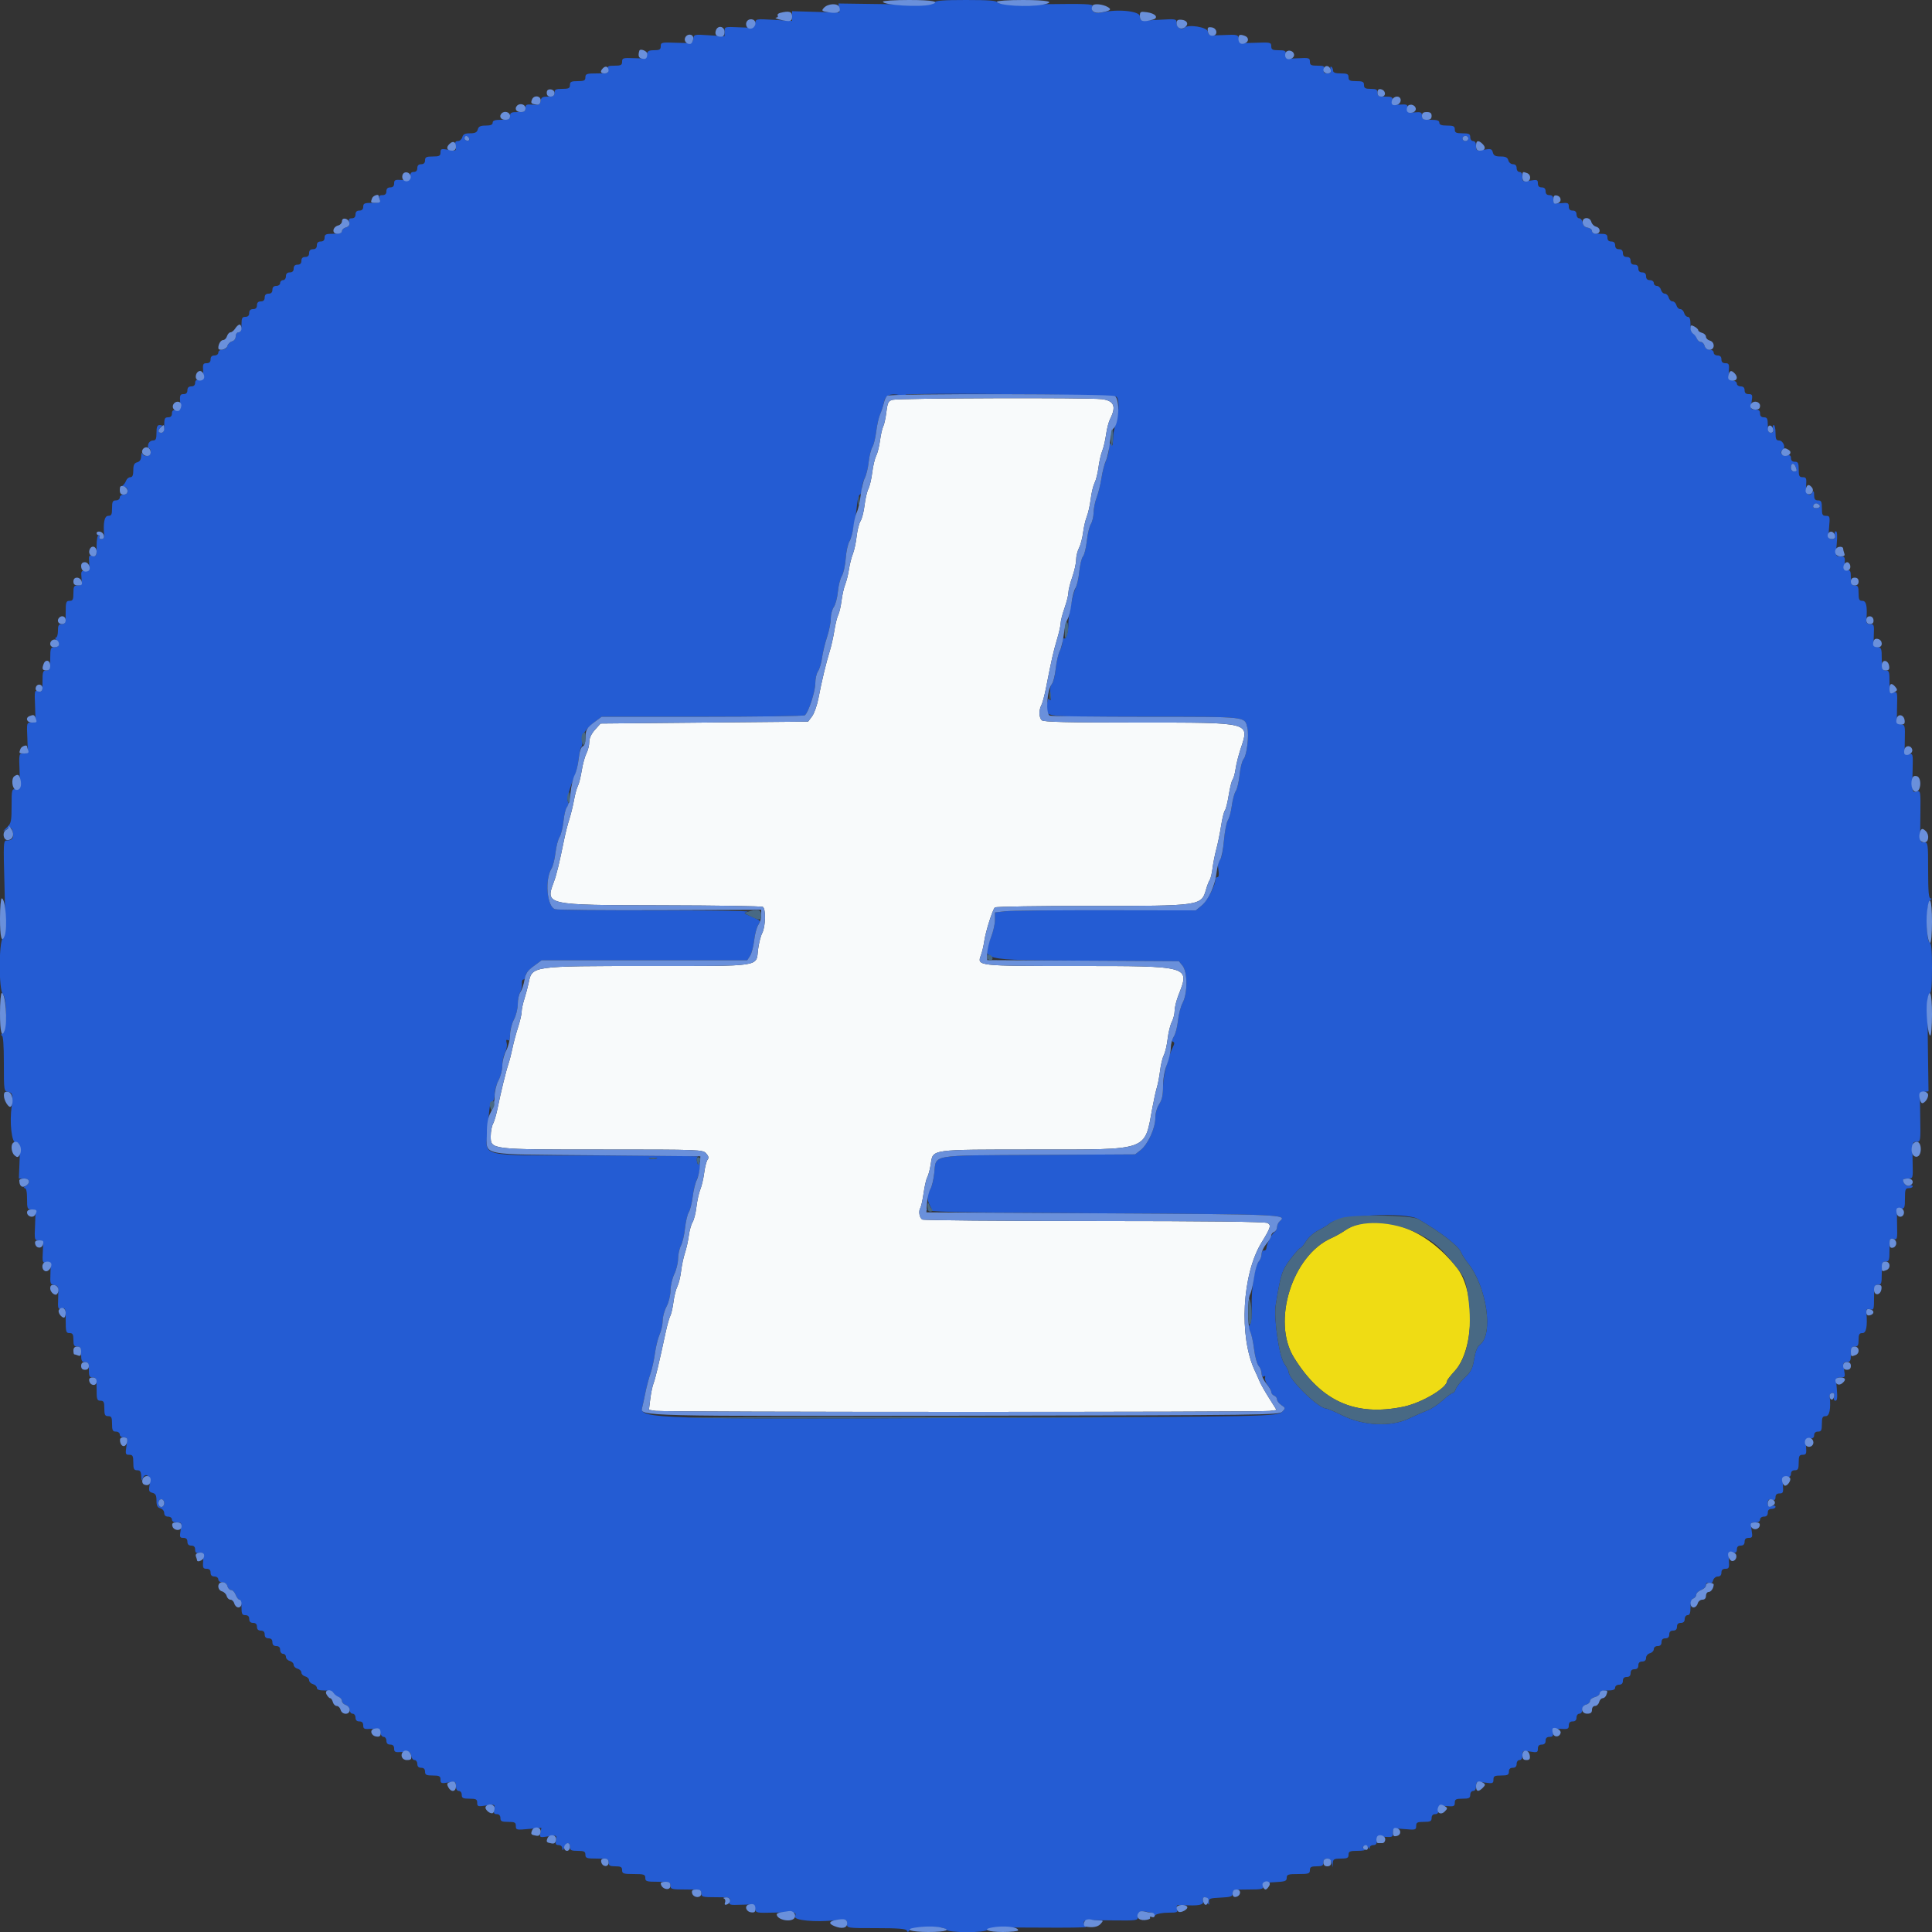 <svg id="svg" width="32" height="32" viewBox="0, 0, 400,400" xmlns='http://www.w3.org/2000/svg' ><rect x="0" y="0" width="400" height="400" fill="#333333" stroke="none"/><g id="svgg"><path id="path0" d="M193.498 0.500 C 193.367 0.887,191.098 0.969,183.462 0.862 L 173.596 0.725 173.698 1.661 L 173.800 2.598 168.900 2.457 L 164.000 2.316 164.000 3.326 L 164.000 4.336 160.235 4.111 C 156.496 3.888,156.470 3.893,156.335 4.843 C 156.204 5.773,156.111 5.796,153.100 5.659 C 150.020 5.518,150.000 5.524,150.000 6.521 L 150.000 7.524 146.835 7.307 C 143.739 7.095,143.667 7.111,143.535 8.037 C 143.404 8.957,143.308 8.980,140.100 8.857 C 136.981 8.738,136.800 8.776,136.800 9.565 C 136.800 10.249,136.552 10.400,135.428 10.400 C 134.322 10.400,134.031 10.570,133.928 11.275 C 133.810 12.082,133.604 12.143,131.300 12.047 C 129.005 11.952,128.800 12.011,128.800 12.772 C 128.800 13.468,128.551 13.600,127.237 13.600 C 125.872 13.600,125.701 13.701,125.884 14.400 C 126.076 15.136,125.896 15.200,123.647 15.200 C 121.467 15.200,121.200 15.287,121.200 16.000 C 121.200 16.667,120.933 16.800,119.600 16.800 C 118.267 16.800,118.000 16.933,118.000 17.600 C 118.000 18.267,117.733 18.400,116.400 18.400 C 115.067 18.400,114.800 18.533,114.800 19.200 C 114.800 19.845,114.533 20.000,113.428 20.000 C 112.309 20.000,112.032 20.166,111.928 20.900 C 111.817 21.679,111.598 21.782,110.300 21.669 C 109.006 21.557,108.800 21.653,108.800 22.369 C 108.800 23.072,108.553 23.200,107.200 23.200 C 105.867 23.200,105.600 23.333,105.600 24.000 C 105.600 24.681,105.333 24.800,103.800 24.800 C 102.467 24.800,102.000 24.956,102.000 25.400 C 102.000 25.822,101.574 26.000,100.563 26.000 C 99.462 26.000,99.076 26.187,98.916 26.800 C 98.757 27.406,98.370 27.600,97.316 27.600 C 96.262 27.600,95.875 27.794,95.716 28.400 C 95.601 28.840,95.193 29.200,94.809 29.200 C 94.272 29.200,94.157 29.441,94.311 30.244 C 94.506 31.267,94.476 31.283,92.855 31.009 C 91.354 30.756,91.200 30.807,91.200 31.565 C 91.200 32.273,90.956 32.400,89.600 32.400 C 88.267 32.400,88.000 32.533,88.000 33.200 C 88.000 33.733,87.733 34.000,87.200 34.000 C 86.667 34.000,86.400 34.267,86.400 34.800 C 86.400 35.315,86.133 35.600,85.652 35.600 C 85.129 35.600,84.919 35.870,84.952 36.500 C 84.996 37.318,84.845 37.388,83.300 37.273 C 81.807 37.161,81.600 37.247,81.600 37.973 C 81.600 38.533,81.342 38.800,80.800 38.800 C 80.267 38.800,80.000 39.067,80.000 39.600 C 80.000 40.142,79.733 40.400,79.173 40.400 C 78.528 40.400,78.402 40.576,78.600 41.200 C 78.829 41.920,78.672 42.000,77.027 42.000 C 75.467 42.000,75.200 42.117,75.200 42.800 C 75.200 43.333,74.933 43.600,74.400 43.600 C 73.867 43.600,73.600 43.867,73.600 44.400 C 73.600 44.920,73.333 45.200,72.837 45.200 C 72.265 45.200,72.128 45.405,72.290 46.024 C 72.449 46.629,72.280 46.906,71.653 47.070 C 71.184 47.193,70.800 47.542,70.800 47.847 C 70.800 48.236,70.266 48.400,69.000 48.400 C 67.467 48.400,67.200 48.519,67.200 49.200 C 67.200 49.733,66.933 50.000,66.400 50.000 C 65.867 50.000,65.600 50.267,65.600 50.800 C 65.600 51.333,65.333 51.600,64.800 51.600 C 64.267 51.600,64.000 51.867,64.000 52.400 C 64.000 52.933,63.733 53.200,63.200 53.200 C 62.667 53.200,62.400 53.467,62.400 54.000 C 62.400 54.533,62.133 54.800,61.600 54.800 C 61.067 54.800,60.800 55.067,60.800 55.600 C 60.800 56.133,60.533 56.400,60.000 56.400 C 59.467 56.400,59.200 56.667,59.200 57.200 C 59.200 57.644,58.933 58.000,58.600 58.000 C 58.270 58.000,58.000 58.270,58.000 58.600 C 58.000 58.933,57.644 59.200,57.200 59.200 C 56.667 59.200,56.400 59.467,56.400 60.000 C 56.400 60.533,56.133 60.800,55.600 60.800 C 55.067 60.800,54.800 61.067,54.800 61.600 C 54.800 62.133,54.533 62.400,54.000 62.400 C 53.467 62.400,53.200 62.667,53.200 63.200 C 53.200 63.733,52.933 64.000,52.400 64.000 C 51.867 64.000,51.600 64.267,51.600 64.800 C 51.600 65.333,51.333 65.600,50.800 65.600 C 50.133 65.600,50.000 65.867,50.000 67.200 C 50.000 68.356,49.833 68.800,49.400 68.800 C 49.058 68.800,48.800 69.160,48.800 69.637 C 48.800 70.125,48.481 70.558,48.037 70.674 C 47.617 70.784,47.184 71.217,47.074 71.637 C 46.958 72.081,46.525 72.400,46.037 72.400 C 45.560 72.400,45.200 72.658,45.200 73.000 C 45.200 73.333,44.844 73.600,44.400 73.600 C 43.867 73.600,43.600 73.867,43.600 74.400 C 43.600 74.944,43.333 75.200,42.766 75.200 C 42.030 75.200,41.947 75.400,42.066 76.900 C 42.188 78.444,42.117 78.597,41.300 78.568 C 40.683 78.546,40.400 78.767,40.400 79.268 C 40.400 79.733,40.108 80.000,39.600 80.000 C 39.067 80.000,38.800 80.267,38.800 80.800 C 38.800 81.336,38.533 81.600,37.993 81.600 C 37.293 81.600,37.200 81.826,37.293 83.300 C 37.391 84.852,37.321 84.992,36.500 84.905 C 35.836 84.834,35.600 85.018,35.600 85.605 C 35.600 86.133,35.332 86.400,34.800 86.400 C 34.133 86.400,34.000 86.667,34.000 88.000 C 34.000 89.156,33.833 89.600,33.400 89.600 C 32.677 89.600,32.627 89.133,33.280 88.480 C 33.653 88.107,33.609 88.000,33.080 88.000 C 32.553 88.000,32.400 88.361,32.400 89.600 C 32.400 90.900,32.259 91.200,31.647 91.200 C 31.230 91.200,30.800 91.557,30.684 92.000 C 30.569 92.440,30.638 92.800,30.837 92.800 C 31.037 92.800,31.200 93.160,31.200 93.600 C 31.200 94.498,29.804 94.739,29.465 93.900 C 29.354 93.625,29.249 93.874,29.232 94.453 C 29.211 95.154,28.932 95.577,28.400 95.716 C 27.787 95.876,27.600 96.262,27.600 97.363 C 27.600 98.387,27.424 98.800,26.987 98.800 C 26.651 98.800,26.259 99.115,26.117 99.500 C 25.975 99.885,25.665 100.332,25.429 100.494 C 25.171 100.671,25.278 100.790,25.700 100.794 C 26.131 100.798,26.400 101.107,26.400 101.600 C 26.400 102.133,26.133 102.400,25.600 102.400 C 25.156 102.400,24.800 102.667,24.800 103.000 C 24.800 103.333,24.444 103.600,24.000 103.600 C 23.333 103.600,23.200 103.867,23.200 105.200 C 23.200 106.533,23.067 106.800,22.400 106.800 C 21.619 106.800,21.316 108.312,21.579 110.900 C 21.621 111.308,21.380 111.600,21.002 111.600 C 20.645 111.600,20.464 111.420,20.600 111.200 C 20.736 110.980,20.657 110.800,20.424 110.800 C 20.176 110.800,20.000 111.732,20.000 113.047 C 20.000 115.122,19.937 115.277,19.172 115.077 C 18.419 114.880,18.354 115.014,18.457 116.530 C 18.560 118.048,18.487 118.197,17.650 118.164 C 16.818 118.132,16.742 118.278,16.875 119.664 C 17.006 121.038,16.925 121.200,16.111 121.200 C 15.315 121.200,15.200 121.402,15.200 122.800 C 15.200 124.133,15.067 124.400,14.400 124.400 C 13.689 124.400,13.600 124.667,13.600 126.800 C 13.600 128.933,13.511 129.200,12.800 129.200 C 12.152 129.200,12.000 129.467,12.000 130.600 C 12.000 131.370,11.807 132.000,11.571 132.000 C 11.336 132.000,11.427 132.285,11.775 132.632 C 12.526 133.383,12.256 134.000,11.176 134.000 C 10.494 134.000,10.400 134.291,10.400 136.400 C 10.400 138.533,10.311 138.800,9.600 138.800 C 8.895 138.800,8.800 139.067,8.800 141.047 C 8.800 143.132,8.740 143.278,7.960 143.074 C 7.148 142.861,7.125 142.966,7.260 146.227 C 7.398 149.543,7.384 149.600,6.458 149.600 C 5.534 149.600,5.518 149.664,5.661 152.800 C 5.803 155.942,5.789 156.000,4.857 156.000 C 3.916 156.000,3.909 156.032,4.054 159.700 C 4.197 163.321,4.181 163.399,3.300 163.368 C 2.433 163.338,2.400 163.464,2.400 166.853 C 2.400 169.976,2.299 170.465,1.500 171.234 L 0.600 172.099 1.490 171.641 C 2.278 171.235,2.409 171.296,2.628 172.168 C 2.941 173.414,2.584 174.000,1.513 174.000 C 0.675 174.000,0.673 174.026,0.939 183.769 C 1.168 192.181,1.121 193.621,0.603 194.140 C -0.273 195.016,-0.275 204.982,0.600 205.857 C 1.470 206.727,1.447 212.895,0.571 213.771 C 0.226 214.117,0.136 214.400,0.371 214.400 C 0.656 214.400,0.800 216.334,0.800 220.172 C 0.800 225.854,0.814 225.946,1.700 226.072 C 2.599 226.200,2.738 226.764,2.421 229.000 C 1.935 232.434,2.422 236.663,3.300 236.632 C 4.181 236.601,4.197 236.679,4.054 240.300 L 3.908 244.000 4.954 244.000 C 6.165 244.000,6.373 244.943,5.300 245.568 C 4.912 245.794,4.823 245.981,5.100 245.988 C 5.438 245.996,5.600 246.713,5.600 248.200 C 5.600 250.217,5.675 250.400,6.503 250.400 C 7.377 250.400,7.401 250.502,7.261 253.600 C 7.118 256.736,7.134 256.800,8.058 256.799 C 8.955 256.799,8.994 256.910,8.868 259.134 C 8.743 261.340,8.786 261.468,9.639 261.435 C 10.485 261.402,10.536 261.542,10.443 263.669 C 10.353 265.753,10.418 265.948,11.248 266.069 C 12.087 266.191,12.144 266.375,12.048 268.670 C 11.952 270.992,11.995 271.126,12.773 270.923 C 13.547 270.720,13.600 270.875,13.600 273.353 C 13.600 275.733,13.681 276.000,14.400 276.000 C 15.048 276.000,15.200 276.267,15.200 277.400 C 15.200 278.533,15.352 278.800,16.000 278.800 C 16.667 278.800,16.800 279.067,16.800 280.400 C 16.800 281.733,16.933 282.000,17.600 282.000 C 18.267 282.000,18.400 282.267,18.400 283.600 C 18.400 284.933,18.533 285.200,19.200 285.200 C 19.911 285.200,20.000 285.467,20.000 287.600 C 20.000 289.733,20.089 290.000,20.800 290.000 C 21.467 290.000,21.600 290.267,21.600 291.600 C 21.600 292.933,21.733 293.200,22.400 293.200 C 23.067 293.200,23.200 293.467,23.200 294.800 C 23.200 296.133,23.333 296.400,24.000 296.400 C 24.444 296.400,24.800 296.667,24.800 297.000 C 24.800 297.339,25.158 297.600,25.625 297.600 C 26.375 297.600,26.425 297.762,26.179 299.400 C 25.932 301.051,25.979 301.200,26.755 301.200 C 27.474 301.200,27.600 301.438,27.600 302.800 C 27.600 304.133,27.733 304.400,28.400 304.400 C 29.026 304.400,29.210 304.682,29.246 305.700 C 29.272 306.415,29.375 306.685,29.476 306.300 C 29.905 304.658,31.287 305.501,30.995 307.227 C 30.753 308.663,30.819 308.880,31.560 309.074 C 32.210 309.244,32.400 309.608,32.400 310.684 C 32.400 311.738,32.594 312.125,33.200 312.284 C 33.643 312.400,34.000 312.830,34.000 313.247 C 34.000 313.733,34.283 314.000,34.800 314.000 C 35.244 314.000,35.600 314.267,35.600 314.600 C 35.600 314.979,35.982 315.200,36.635 315.200 C 37.621 315.200,37.657 315.276,37.400 316.800 C 37.156 318.242,37.212 318.400,37.965 318.400 C 38.533 318.400,38.800 318.655,38.800 319.200 C 38.800 319.733,39.067 320.000,39.600 320.000 C 40.141 320.000,40.400 320.267,40.400 320.825 C 40.400 321.451,40.617 321.620,41.300 321.525 C 42.129 321.410,42.189 321.535,42.066 323.100 C 41.947 324.600,42.030 324.800,42.766 324.800 C 43.333 324.800,43.600 325.056,43.600 325.600 C 43.600 326.133,43.867 326.400,44.400 326.400 C 44.844 326.400,45.200 326.667,45.200 327.000 C 45.200 327.342,45.560 327.600,46.037 327.600 C 46.538 327.600,46.959 327.921,47.084 328.400 C 47.199 328.840,47.547 329.200,47.857 329.200 C 48.166 329.200,48.591 329.650,48.800 330.200 C 49.009 330.750,49.365 331.200,49.590 331.200 C 49.816 331.200,50.000 331.920,50.000 332.800 C 50.000 334.133,50.133 334.400,50.800 334.400 C 51.333 334.400,51.600 334.667,51.600 335.200 C 51.600 335.733,51.867 336.000,52.400 336.000 C 52.933 336.000,53.200 336.267,53.200 336.800 C 53.200 337.333,53.467 337.600,54.000 337.600 C 54.533 337.600,54.800 337.867,54.800 338.400 C 54.800 338.933,55.067 339.200,55.600 339.200 C 56.133 339.200,56.400 339.467,56.400 340.000 C 56.400 340.533,56.667 340.800,57.200 340.800 C 57.733 340.800,58.000 341.067,58.000 341.600 C 58.000 342.044,58.267 342.400,58.600 342.400 C 58.930 342.400,59.200 342.687,59.200 343.037 C 59.200 343.388,59.560 343.769,60.000 343.884 C 60.440 343.999,60.800 344.359,60.800 344.684 C 60.800 345.009,61.160 345.369,61.600 345.484 C 62.040 345.599,62.400 345.959,62.400 346.284 C 62.400 346.609,62.760 346.969,63.200 347.084 C 63.640 347.199,64.000 347.559,64.000 347.884 C 64.000 348.209,64.360 348.569,64.800 348.684 C 65.240 348.799,65.600 349.142,65.600 349.447 C 65.600 349.826,66.106 350.000,67.213 350.000 C 68.227 350.000,68.905 350.208,69.040 350.561 C 69.159 350.869,69.603 351.212,70.028 351.323 C 70.452 351.434,70.800 351.800,70.800 352.136 C 70.800 352.471,71.160 352.860,71.600 353.000 C 72.040 353.140,72.400 353.602,72.400 354.027 C 72.400 354.452,72.670 354.800,73.000 354.800 C 73.333 354.800,73.600 355.156,73.600 355.600 C 73.600 356.133,73.867 356.400,74.400 356.400 C 74.943 356.400,75.200 356.667,75.200 357.231 C 75.200 357.961,75.406 358.046,76.900 357.937 C 78.400 357.828,78.615 357.918,78.728 358.706 C 78.798 359.198,79.113 359.600,79.428 359.600 C 79.743 359.600,80.000 359.960,80.000 360.400 C 80.000 360.933,80.267 361.200,80.800 361.200 C 81.342 361.200,81.600 361.467,81.600 362.027 C 81.600 362.753,81.807 362.839,83.300 362.727 C 84.804 362.615,85.015 362.704,85.128 363.500 C 85.198 363.995,85.513 364.400,85.828 364.400 C 86.143 364.400,86.400 364.760,86.400 365.200 C 86.400 365.733,86.667 366.000,87.200 366.000 C 87.733 366.000,88.000 366.267,88.000 366.800 C 88.000 367.467,88.267 367.600,89.600 367.600 C 90.965 367.600,91.200 367.725,91.200 368.451 C 91.200 369.220,91.354 369.278,92.800 369.046 C 94.310 368.805,94.400 368.847,94.400 369.795 C 94.400 370.422,94.626 370.800,95.000 370.800 C 95.333 370.800,95.600 371.156,95.600 371.600 C 95.600 372.267,95.867 372.400,97.200 372.400 C 98.562 372.400,98.800 372.526,98.800 373.245 C 98.800 374.024,98.946 374.069,100.653 373.813 C 102.482 373.539,102.503 373.548,102.308 374.568 C 102.153 375.378,102.271 375.600,102.855 375.600 C 103.333 375.600,103.600 375.887,103.600 376.400 C 103.600 377.067,103.867 377.200,105.200 377.200 C 106.569 377.200,106.800 377.324,106.800 378.058 C 106.800 378.873,106.930 378.904,109.445 378.669 L 112.089 378.422 111.893 379.449 C 111.700 380.459,111.727 380.472,113.501 380.206 C 115.277 379.939,115.303 379.951,115.108 380.968 C 114.953 381.778,115.071 382.000,115.655 382.000 C 116.088 382.000,116.411 382.293,116.425 382.700 C 116.445 383.236,116.535 383.190,116.812 382.500 C 117.261 381.384,118.000 381.322,118.000 382.400 C 118.000 383.067,118.267 383.200,119.600 383.200 C 120.933 383.200,121.200 383.333,121.200 384.000 C 121.200 384.711,121.467 384.800,123.600 384.800 C 125.733 384.800,126.000 384.889,126.000 385.600 C 126.000 386.248,126.267 386.400,127.400 386.400 C 128.533 386.400,128.800 386.552,128.800 387.200 C 128.800 387.911,129.067 388.000,131.200 388.000 C 133.333 388.000,133.600 388.089,133.600 388.800 C 133.600 389.518,133.867 389.600,136.200 389.600 C 138.533 389.600,138.800 389.682,138.800 390.400 C 138.800 391.133,139.067 391.200,142.000 391.200 C 144.933 391.200,145.200 391.267,145.200 392.000 C 145.200 392.730,145.467 392.800,148.247 392.800 C 151.129 392.800,151.282 392.845,151.077 393.626 C 150.873 394.408,151.008 394.448,153.531 394.354 C 156.037 394.262,156.208 394.312,156.333 395.166 C 156.461 396.045,156.593 396.074,160.133 395.989 C 164.990 395.874,164.899 395.858,164.600 396.800 C 164.351 397.586,168.757 398.007,172.800 397.584 C 175.225 397.330,175.401 397.379,175.368 398.300 C 175.337 399.195,175.368 399.200,181.435 399.200 C 185.939 399.200,187.586 399.331,187.736 399.700 C 187.889 400.077,188.040 400.054,188.351 399.606 C 188.895 398.823,195.642 398.728,195.900 399.500 C 196.136 400.208,204.264 400.208,204.500 399.500 C 204.629 399.114,207.032 399.020,215.033 399.088 C 220.735 399.137,225.175 399.077,224.900 398.955 C 224.625 398.833,224.400 398.478,224.400 398.167 C 224.400 397.495,224.094 397.523,230.500 397.597 C 235.362 397.653,235.600 397.618,235.600 396.852 C 235.600 395.774,236.005 395.586,237.730 395.866 C 238.640 396.014,239.090 396.270,238.933 396.551 C 238.794 396.801,238.921 396.779,239.221 396.500 C 239.518 396.225,240.697 396.000,241.843 396.000 C 243.758 396.000,243.908 395.933,243.706 395.164 C 243.519 394.447,243.653 394.339,244.644 394.406 C 248.114 394.642,249.300 394.426,249.084 393.600 C 248.945 393.069,249.072 392.800,249.461 392.800 C 249.783 392.800,249.958 392.944,249.850 393.119 C 249.742 393.295,249.828 393.700,250.043 394.019 C 250.354 394.481,250.410 394.437,250.317 393.800 C 250.212 393.083,250.460 392.988,252.700 392.881 C 254.872 392.777,255.200 392.659,255.200 391.981 C 255.200 391.271,255.493 391.200,258.418 391.200 C 261.260 391.200,261.621 391.118,261.518 390.500 C 261.418 389.905,261.777 389.782,263.900 389.681 C 266.072 389.577,266.400 389.459,266.400 388.781 C 266.400 388.093,266.686 388.000,268.800 388.000 C 270.933 388.000,271.200 387.911,271.200 387.200 C 271.200 386.552,271.467 386.400,272.600 386.400 C 273.733 386.400,274.000 386.248,274.000 385.600 C 274.000 384.448,275.493 384.535,275.718 385.700 L 275.891 386.600 275.946 385.700 C 275.992 384.926,276.224 384.800,277.600 384.800 C 278.933 384.800,279.200 384.667,279.200 384.000 C 279.200 383.313,279.469 383.199,281.100 383.194 C 282.316 383.190,282.805 383.064,282.457 382.844 C 282.040 382.579,282.027 382.430,282.402 382.199 C 282.674 382.031,283.044 382.141,283.239 382.449 C 283.491 382.848,283.589 382.862,283.594 382.500 C 283.597 382.225,283.937 382.000,284.348 382.000 C 284.871 382.000,285.081 381.730,285.048 381.100 C 285.005 380.285,285.160 380.210,286.700 380.307 C 288.262 380.406,288.400 380.336,288.400 379.445 C 288.400 378.503,288.467 378.482,290.800 378.693 C 293.053 378.898,293.200 378.859,293.200 378.056 C 293.200 377.324,293.432 377.200,294.800 377.200 C 296.133 377.200,296.400 377.067,296.400 376.400 C 296.400 375.892,296.667 375.600,297.132 375.600 C 297.633 375.600,297.854 375.317,297.832 374.700 C 297.803 373.883,297.956 373.812,299.500 373.934 C 301.000 374.053,301.200 373.970,301.200 373.234 C 301.200 372.528,301.445 372.400,302.800 372.400 C 304.133 372.400,304.400 372.267,304.400 371.600 C 304.400 371.156,304.667 370.800,305.000 370.800 C 305.372 370.800,305.600 370.423,305.600 369.808 C 305.600 368.862,305.684 368.827,307.400 369.062 C 309.049 369.288,309.200 369.237,309.200 368.454 C 309.200 367.724,309.433 367.600,310.800 367.600 C 312.133 367.600,312.400 367.467,312.400 366.800 C 312.400 366.267,312.667 366.000,313.200 366.000 C 313.733 366.000,314.000 365.733,314.000 365.200 C 314.000 364.756,314.267 364.400,314.600 364.400 C 314.974 364.400,315.200 364.022,315.200 363.395 C 315.200 362.447,315.290 362.405,316.800 362.646 C 318.246 362.878,318.400 362.820,318.400 362.051 C 318.400 361.467,318.651 361.200,319.200 361.200 C 319.733 361.200,320.000 360.933,320.000 360.400 C 320.000 359.859,320.267 359.600,320.825 359.600 C 321.448 359.600,321.620 359.383,321.525 358.712 C 321.411 357.899,321.544 357.834,323.100 357.943 C 324.592 358.047,324.800 357.960,324.800 357.231 C 324.800 356.667,325.057 356.400,325.600 356.400 C 326.133 356.400,326.400 356.133,326.400 355.600 C 326.400 355.156,326.667 354.800,327.000 354.800 C 327.342 354.800,327.600 354.440,327.600 353.963 C 327.600 353.462,327.921 353.041,328.400 352.916 C 328.840 352.801,329.200 352.461,329.200 352.161 C 329.200 351.861,329.650 351.502,330.200 351.364 C 330.750 351.226,331.200 350.863,331.200 350.557 C 331.200 350.174,331.700 350.000,332.800 350.000 C 333.956 350.000,334.400 349.833,334.400 349.400 C 334.400 349.067,334.756 348.800,335.200 348.800 C 335.733 348.800,336.000 348.533,336.000 348.000 C 336.000 347.467,336.267 347.200,336.800 347.200 C 337.333 347.200,337.600 346.933,337.600 346.400 C 337.600 345.867,337.867 345.600,338.400 345.600 C 338.933 345.600,339.200 345.333,339.200 344.800 C 339.200 344.267,339.467 344.000,340.000 344.000 C 340.517 344.000,340.800 343.733,340.800 343.247 C 340.800 342.830,341.157 342.400,341.600 342.284 C 342.040 342.169,342.400 341.788,342.400 341.437 C 342.400 341.067,342.735 340.800,343.200 340.800 C 343.733 340.800,344.000 340.533,344.000 340.000 C 344.000 339.467,344.267 339.200,344.800 339.200 C 345.333 339.200,345.600 338.933,345.600 338.400 C 345.600 337.867,345.867 337.600,346.400 337.600 C 346.933 337.600,347.200 337.333,347.200 336.800 C 347.200 336.267,347.467 336.000,348.000 336.000 C 348.533 336.000,348.800 335.733,348.800 335.200 C 348.800 334.756,349.067 334.400,349.400 334.400 C 349.834 334.400,350.000 333.954,350.000 332.787 C 350.000 331.723,350.204 331.097,350.600 330.945 C 350.930 330.818,351.200 330.459,351.200 330.147 C 351.200 329.835,351.650 329.409,352.200 329.200 C 352.750 328.991,353.200 328.526,353.200 328.167 C 353.200 327.734,353.415 327.597,353.837 327.759 C 354.262 327.922,354.544 327.736,354.684 327.202 C 354.800 326.757,355.229 326.400,355.647 326.400 C 356.133 326.400,356.400 326.117,356.400 325.600 C 356.400 325.057,356.667 324.800,357.231 324.800 C 357.959 324.800,358.047 324.590,357.949 323.100 C 357.847 321.557,357.918 321.409,358.718 321.495 C 359.364 321.565,359.600 321.377,359.600 320.795 C 359.600 320.267,359.868 320.000,360.400 320.000 C 360.933 320.000,361.200 319.733,361.200 319.200 C 361.200 318.651,361.467 318.400,362.051 318.400 C 362.820 318.400,362.878 318.246,362.646 316.800 C 362.405 315.290,362.447 315.200,363.395 315.200 C 364.022 315.200,364.400 314.974,364.400 314.600 C 364.400 314.267,364.756 314.000,365.200 314.000 C 365.733 314.000,366.000 313.733,366.000 313.200 C 366.000 312.667,366.267 312.400,366.800 312.400 C 367.240 312.400,367.600 312.208,367.600 311.973 C 367.600 311.728,367.259 311.654,366.800 311.800 C 366.167 312.001,366.000 311.872,366.000 311.180 C 366.000 310.504,366.180 310.354,366.800 310.516 C 367.393 310.671,367.600 310.528,367.600 309.963 C 367.600 309.456,367.880 309.200,368.434 309.200 C 369.170 309.200,369.253 309.000,369.134 307.500 C 369.012 305.956,369.083 305.803,369.900 305.832 C 370.517 305.854,370.800 305.633,370.800 305.132 C 370.800 304.667,371.092 304.400,371.600 304.400 C 372.267 304.400,372.400 304.133,372.400 302.800 C 372.400 301.449,372.529 301.200,373.227 301.200 C 373.953 301.200,374.039 300.993,373.927 299.500 C 373.812 297.959,373.884 297.803,374.700 297.832 C 375.317 297.854,375.600 297.633,375.600 297.132 C 375.600 296.667,375.892 296.400,376.400 296.400 C 377.067 296.400,377.200 296.133,377.200 294.800 C 377.200 293.467,377.333 293.200,378.000 293.200 C 378.781 293.200,379.084 291.688,378.821 289.100 C 378.782 288.715,379.014 288.400,379.337 288.400 C 379.728 288.400,379.855 288.668,379.716 289.200 C 379.589 289.686,379.704 290.000,380.009 290.000 C 380.380 290.000,380.454 289.375,380.293 287.600 C 380.080 285.250,380.097 285.200,381.073 285.200 C 382.015 285.200,382.055 285.111,381.800 283.600 C 381.556 282.158,381.612 282.000,382.365 282.000 C 383.073 282.000,383.200 281.756,383.200 280.400 C 383.200 279.067,383.333 278.800,384.000 278.800 C 384.648 278.800,384.800 278.533,384.800 277.400 C 384.800 276.267,384.952 276.000,385.600 276.000 C 386.396 276.000,386.652 274.666,386.420 271.731 C 386.365 271.038,386.518 270.906,387.175 271.078 C 387.947 271.279,388.000 271.123,388.000 268.647 C 388.000 266.267,388.081 266.000,388.800 266.000 C 389.511 266.000,389.600 265.733,389.600 263.600 C 389.600 261.467,389.689 261.200,390.400 261.200 C 391.113 261.200,391.200 260.933,391.200 258.753 C 391.200 256.479,391.258 256.322,392.025 256.522 C 392.812 256.728,392.846 256.592,392.769 253.469 C 392.693 250.362,392.732 250.202,393.545 250.232 C 394.315 250.260,394.400 250.053,394.400 248.132 C 394.400 246.267,394.500 246.000,395.200 246.000 C 395.640 246.000,396.000 245.826,396.000 245.613 C 396.000 245.399,395.712 245.336,395.360 245.471 C 395.007 245.606,394.560 245.465,394.366 245.158 C 393.793 244.253,393.939 244.000,395.035 244.000 C 396.065 244.000,396.069 243.987,395.993 240.900 C 395.884 236.463,395.896 236.400,396.829 236.400 C 397.628 236.400,397.654 236.223,397.560 231.300 C 397.464 226.271,397.475 226.198,398.369 226.067 L 399.276 225.934 399.138 215.901 C 399.031 208.131,399.113 205.830,399.500 205.700 C 399.865 205.578,400.000 204.151,400.000 200.400 C 400.000 196.649,399.865 195.222,399.500 195.100 C 398.714 194.838,398.805 186.894,399.600 186.392 C 399.998 186.140,400.032 186.010,399.700 186.006 C 399.323 186.002,399.200 184.570,399.200 180.200 C 399.200 174.667,399.163 174.400,398.400 174.400 C 397.470 174.400,397.520 174.767,397.596 168.530 C 397.654 163.789,397.634 163.666,396.828 163.877 C 395.865 164.129,395.855 164.072,395.989 159.297 C 396.079 156.090,396.056 155.998,395.186 156.097 C 394.322 156.196,394.293 156.093,394.370 153.131 C 394.446 150.237,394.400 150.055,393.562 149.931 C 392.716 149.806,392.677 149.637,392.763 146.465 C 392.849 143.258,392.821 143.139,392.026 143.392 C 391.253 143.637,391.200 143.498,391.200 141.227 C 391.200 139.067,391.112 138.800,390.400 138.800 C 389.690 138.800,389.600 138.533,389.600 136.428 C 389.600 134.290,389.513 134.043,388.721 133.928 C 387.917 133.811,387.851 133.603,387.950 131.500 C 388.049 129.382,387.990 129.200,387.200 129.200 C 386.556 129.200,386.361 128.976,386.416 128.300 C 386.639 125.538,386.401 124.400,385.600 124.400 C 384.933 124.400,384.800 124.133,384.800 122.800 C 384.800 121.467,384.667 121.200,384.000 121.200 C 383.332 121.200,383.200 120.933,383.200 119.582 C 383.200 118.264,383.071 117.987,382.500 118.082 C 381.921 118.180,381.820 117.941,381.917 116.700 C 382.024 115.335,381.945 115.200,381.032 115.200 C 380.041 115.200,380.033 115.173,380.273 112.600 C 380.432 110.895,380.371 110.000,380.095 110.000 C 379.864 110.000,379.769 110.360,379.884 110.800 C 380.042 111.405,379.896 111.600,379.285 111.600 C 378.539 111.600,378.493 111.414,378.693 109.200 C 378.898 106.947,378.859 106.800,378.056 106.800 C 377.324 106.800,377.200 106.568,377.200 105.200 C 377.200 103.867,377.067 103.600,376.400 103.600 C 375.795 103.600,375.599 103.331,375.594 102.500 C 375.590 101.722,375.486 101.560,375.240 101.949 C 374.549 103.039,373.815 102.204,373.941 100.470 C 374.046 99.007,373.958 98.800,373.231 98.800 C 372.528 98.800,372.400 98.553,372.400 97.200 C 372.400 95.867,372.267 95.600,371.600 95.600 C 371.087 95.600,370.800 95.333,370.800 94.855 C 370.800 94.277,370.577 94.154,369.800 94.302 C 368.800 94.493,368.325 93.541,369.162 93.023 C 369.785 92.638,369.147 91.200,368.353 91.200 C 367.741 91.200,367.600 90.900,367.600 89.600 C 367.600 88.720,367.437 88.000,367.237 88.000 C 367.038 88.000,366.969 88.360,367.084 88.800 C 367.230 89.356,367.096 89.600,366.647 89.600 C 366.159 89.600,366.000 89.207,366.000 88.000 C 366.000 86.667,365.867 86.400,365.200 86.400 C 364.667 86.400,364.400 86.133,364.400 85.600 C 364.400 85.012,364.133 84.800,363.395 84.800 C 362.447 84.800,362.405 84.710,362.646 83.200 C 362.878 81.754,362.820 81.600,362.051 81.600 C 361.467 81.600,361.200 81.349,361.200 80.800 C 361.200 80.267,360.933 80.000,360.400 80.000 C 359.960 80.000,359.600 79.743,359.600 79.428 C 359.600 79.113,359.198 78.798,358.706 78.728 C 357.918 78.615,357.828 78.400,357.937 76.900 C 358.046 75.406,357.961 75.200,357.231 75.200 C 356.667 75.200,356.400 74.943,356.400 74.400 C 356.400 73.867,356.133 73.600,355.600 73.600 C 355.156 73.600,354.800 73.333,354.800 73.000 C 354.800 72.658,354.440 72.400,353.963 72.400 C 353.462 72.400,353.041 72.079,352.916 71.600 C 352.801 71.160,352.441 70.800,352.116 70.800 C 351.791 70.800,351.434 70.452,351.323 70.028 C 351.212 69.603,350.869 69.159,350.561 69.040 C 350.208 68.905,350.000 68.227,350.000 67.213 C 350.000 66.106,349.826 65.600,349.447 65.600 C 349.142 65.600,348.799 65.240,348.684 64.800 C 348.569 64.360,348.209 64.000,347.884 64.000 C 347.559 64.000,347.199 63.640,347.084 63.200 C 346.969 62.760,346.609 62.400,346.284 62.400 C 345.959 62.400,345.599 62.040,345.484 61.600 C 345.369 61.160,345.009 60.800,344.684 60.800 C 344.359 60.800,343.999 60.440,343.884 60.000 C 343.769 59.560,343.388 59.200,343.037 59.200 C 342.687 59.200,342.400 58.930,342.400 58.600 C 342.400 58.267,342.044 58.000,341.600 58.000 C 341.067 58.000,340.800 57.733,340.800 57.200 C 340.800 56.667,340.533 56.400,340.000 56.400 C 339.467 56.400,339.200 56.133,339.200 55.600 C 339.200 55.067,338.933 54.800,338.400 54.800 C 337.867 54.800,337.600 54.533,337.600 54.000 C 337.600 53.467,337.333 53.200,336.800 53.200 C 336.267 53.200,336.000 52.933,336.000 52.400 C 336.000 51.867,335.733 51.600,335.200 51.600 C 334.667 51.600,334.400 51.333,334.400 50.800 C 334.400 50.267,334.133 50.000,333.600 50.000 C 333.067 50.000,332.800 49.733,332.800 49.200 C 332.800 48.533,332.533 48.400,331.200 48.400 C 330.079 48.400,329.600 48.229,329.600 47.828 C 329.600 47.513,329.195 47.198,328.700 47.128 C 328.122 47.046,327.754 46.678,327.672 46.100 C 327.602 45.605,327.287 45.200,326.972 45.200 C 326.657 45.200,326.400 44.840,326.400 44.400 C 326.400 43.867,326.133 43.600,325.600 43.600 C 325.053 43.600,324.800 43.333,324.800 42.758 C 324.800 42.017,324.608 41.934,323.200 42.069 C 321.757 42.206,321.600 42.132,321.600 41.311 C 321.600 40.667,321.366 40.400,320.800 40.400 C 320.267 40.400,320.000 40.133,320.000 39.600 C 320.000 39.067,319.733 38.800,319.200 38.800 C 318.655 38.800,318.400 38.533,318.400 37.965 C 318.400 37.212,318.242 37.156,316.800 37.400 C 315.276 37.657,315.200 37.621,315.200 36.635 C 315.200 35.982,314.979 35.600,314.600 35.600 C 314.267 35.600,314.000 35.244,314.000 34.800 C 314.000 34.283,313.733 34.000,313.247 34.000 C 312.830 34.000,312.400 33.643,312.284 33.200 C 312.125 32.594,311.738 32.400,310.684 32.400 C 309.608 32.400,309.244 32.210,309.074 31.560 C 308.880 30.819,308.663 30.753,307.227 30.995 C 305.673 31.258,305.600 31.224,305.600 30.235 C 305.600 29.582,305.379 29.200,305.000 29.200 C 304.667 29.200,304.400 28.844,304.400 28.400 C 304.400 27.733,304.133 27.600,302.800 27.600 C 301.467 27.600,301.200 27.467,301.200 26.800 C 301.200 26.133,300.933 26.000,299.600 26.000 C 298.444 26.000,298.000 25.833,298.000 25.400 C 298.000 24.956,297.533 24.800,296.200 24.800 C 294.645 24.800,294.400 24.687,294.400 23.969 C 294.400 23.254,294.191 23.156,292.900 23.261 C 291.559 23.370,291.404 23.286,291.435 22.466 C 291.466 21.637,291.312 21.559,289.835 21.656 C 288.360 21.753,288.209 21.677,288.295 20.882 C 288.379 20.104,288.202 20.000,286.795 20.000 C 285.467 20.000,285.200 19.866,285.200 19.200 C 285.200 18.552,284.933 18.400,283.800 18.400 C 282.667 18.400,282.400 18.248,282.400 17.600 C 282.400 16.933,282.133 16.800,280.800 16.800 C 279.467 16.800,279.200 16.667,279.200 16.000 C 279.200 15.333,278.933 15.200,277.600 15.200 C 276.474 15.200,276.000 15.029,276.000 14.624 C 276.000 14.307,275.837 13.946,275.637 13.823 C 275.438 13.700,275.369 13.959,275.484 14.399 C 275.647 15.024,275.497 15.200,274.800 15.200 C 274.104 15.200,273.953 15.024,274.116 14.400 C 274.299 13.701,274.128 13.600,272.763 13.600 C 271.444 13.600,271.200 13.469,271.200 12.763 C 271.200 11.989,271.014 11.937,268.700 12.063 C 266.326 12.193,266.202 12.155,266.232 11.300 C 266.259 10.518,266.063 10.400,264.732 10.400 C 263.445 10.400,263.200 10.266,263.200 9.565 C 263.200 8.776,263.019 8.738,259.900 8.857 C 256.707 8.980,256.596 8.954,256.467 8.052 C 256.339 7.155,256.221 7.126,253.267 7.260 C 250.378 7.392,250.193 7.350,250.077 6.536 C 249.945 5.608,245.985 4.971,245.206 5.753 C 244.629 6.332,243.600 5.691,243.600 4.754 C 243.600 3.904,243.506 3.888,239.800 4.109 C 236.002 4.336,236.000 4.335,236.000 3.385 C 236.000 2.303,231.445 1.817,228.260 2.559 C 226.635 2.937,225.787 2.403,226.205 1.265 C 226.367 0.825,224.645 0.754,216.537 0.865 C 208.904 0.969,206.633 0.887,206.502 0.500 C 206.377 0.128,204.710 0.000,200.000 0.000 C 195.290 0.000,193.623 0.128,193.498 0.500 M97.100 29.033 C 96.719 29.415,95.955 28.797,96.239 28.338 C 96.407 28.064,96.631 28.071,96.918 28.358 C 97.154 28.594,97.236 28.898,97.100 29.033 M304.000 28.667 C 304.000 28.960,303.730 29.200,303.400 29.200 C 303.070 29.200,302.800 28.960,302.800 28.667 C 302.800 28.373,303.070 28.133,303.400 28.133 C 303.730 28.133,304.000 28.373,304.000 28.667 M231.100 82.124 C 231.700 82.512,231.735 84.795,231.175 87.000 C 230.951 87.880,230.699 88.870,230.615 89.200 C 230.530 89.530,230.445 90.430,230.424 91.200 C 230.397 92.257,230.293 92.453,230.000 92.000 C 229.707 91.547,229.611 91.727,229.606 92.740 C 229.603 93.476,229.332 94.646,229.005 95.340 C 228.678 96.033,228.244 97.680,228.041 99.000 C 227.838 100.320,227.393 102.120,227.053 103.000 C 226.713 103.880,226.427 105.281,226.418 106.114 C 226.408 106.947,226.150 108.027,225.845 108.514 C 225.540 109.001,225.166 110.570,225.015 112.000 C 224.863 113.430,224.507 114.870,224.223 115.200 C 223.939 115.530,223.595 116.933,223.458 118.318 C 223.321 119.704,222.984 121.234,222.709 121.718 C 222.199 122.619,221.173 127.555,221.195 129.000 C 221.220 130.586,220.752 132.417,220.380 132.188 C 220.171 132.058,220.000 132.332,220.000 132.796 C 220.000 133.260,219.737 134.148,219.416 134.768 C 219.095 135.389,218.711 137.088,218.562 138.545 C 218.412 140.001,218.063 141.382,217.785 141.612 C 217.462 141.881,217.349 142.636,217.472 143.716 C 217.603 144.870,217.542 145.227,217.276 144.848 C 216.997 144.450,216.848 144.806,216.743 146.127 C 216.551 148.549,215.076 148.388,237.471 148.395 C 258.482 148.400,257.661 148.311,258.252 150.664 C 258.637 152.199,258.144 156.374,257.489 157.130 C 257.169 157.498,256.792 158.958,256.652 160.372 C 256.512 161.787,256.155 163.317,255.860 163.772 C 255.564 164.228,255.194 165.590,255.037 166.800 C 254.881 168.010,254.512 169.369,254.219 169.821 C 253.925 170.273,253.555 172.203,253.396 174.111 C 253.217 176.257,252.897 177.753,252.556 178.036 C 252.172 178.355,252.081 178.964,252.254 180.047 C 252.419 181.080,252.351 181.600,252.051 181.600 C 251.803 181.600,251.600 181.889,251.600 182.243 C 251.600 183.438,249.888 186.594,248.724 187.544 L 247.568 188.487 228.884 188.458 C 218.608 188.442,209.255 188.537,208.100 188.669 L 206.000 188.910 206.000 190.440 C 206.000 191.282,205.640 192.884,205.200 194.000 C 203.240 198.974,202.357 198.756,225.024 198.889 L 244.071 199.000 244.836 199.944 C 245.888 201.244,245.902 205.642,244.860 207.606 C 244.454 208.373,244.015 210.049,243.886 211.331 C 243.757 212.613,243.375 214.085,243.036 214.601 C 242.622 215.233,242.566 215.589,242.865 215.688 C 243.172 215.791,243.187 216.078,242.912 216.618 C 241.829 218.755,240.800 222.832,240.797 225.000 C 240.795 226.722,240.570 227.739,240.000 228.600 C 239.529 229.311,239.204 230.477,239.203 231.460 C 239.199 233.558,237.660 236.923,236.166 238.099 L 235.020 239.000 215.030 239.111 C 192.137 239.238,193.851 238.931,193.417 242.983 C 193.267 244.380,192.893 245.855,192.585 246.261 C 191.863 247.214,191.861 248.325,192.579 249.700 C 193.057 250.617,193.062 250.800,192.606 250.800 C 192.305 250.800,191.983 250.575,191.891 250.300 C 191.794 250.012,191.742 250.055,191.767 250.400 C 191.805 250.927,196.245 251.024,228.286 251.200 C 265.097 251.402,266.606 251.467,265.017 252.786 C 264.678 253.068,264.400 253.627,264.400 254.029 C 264.400 254.431,264.171 254.904,263.892 255.080 C 263.305 255.449,262.250 257.517,262.198 258.400 C 262.179 258.730,261.946 258.955,261.681 258.900 C 261.417 258.845,261.200 259.191,261.200 259.669 C 261.200 260.146,260.934 260.831,260.610 261.189 C 259.781 262.105,259.046 266.820,259.153 270.533 C 259.207 272.397,259.061 273.885,258.794 274.207 C 258.461 274.609,258.466 274.977,258.817 275.632 C 259.077 276.117,259.448 277.778,259.642 279.323 C 259.836 280.867,260.266 282.431,260.597 282.797 C 260.929 283.163,261.200 283.864,261.200 284.355 C 261.200 284.916,261.368 285.144,261.652 284.968 C 261.927 284.798,262.029 284.906,261.912 285.244 C 261.806 285.550,262.053 286.229,262.460 286.754 C 262.867 287.279,263.200 287.934,263.200 288.211 C 263.200 288.488,263.470 288.818,263.800 288.945 C 264.130 289.071,264.400 289.429,264.400 289.739 C 264.400 290.049,264.805 290.578,265.300 290.915 C 266.160 291.501,266.168 291.561,265.498 292.252 C 264.515 293.265,263.025 293.296,201.985 293.567 C 136.492 293.857,132.354 293.731,132.946 291.470 C 133.071 290.991,133.370 289.610,133.609 288.400 C 133.849 287.190,134.323 285.390,134.663 284.400 C 135.003 283.410,135.424 281.520,135.598 280.200 C 135.771 278.880,136.203 277.131,136.557 276.313 C 136.911 275.495,137.200 274.189,137.200 273.411 C 137.200 272.634,137.560 271.325,138.000 270.504 C 138.451 269.663,138.806 268.224,138.814 267.206 C 138.821 266.213,139.175 264.680,139.600 263.800 C 140.025 262.920,140.380 261.480,140.389 260.600 C 140.398 259.720,140.665 258.501,140.984 257.890 C 141.302 257.280,141.681 255.660,141.826 254.290 C 141.971 252.921,142.323 251.427,142.607 250.972 C 142.892 250.516,143.254 249.076,143.413 247.772 C 143.572 246.467,143.928 244.950,144.204 244.400 C 144.480 243.850,144.816 242.590,144.951 241.600 C 145.100 240.512,145.066 240.108,144.866 240.579 C 144.546 241.329,144.526 241.326,144.310 240.498 C 144.186 240.025,144.291 239.554,144.542 239.451 C 144.794 239.348,135.415 239.249,123.700 239.232 C 98.397 239.194,100.569 239.688,100.964 234.061 C 101.325 228.910,101.432 228.256,101.938 228.087 C 102.192 228.003,102.400 227.318,102.400 226.565 C 102.400 225.813,102.760 224.525,103.200 223.704 C 103.640 222.884,104.001 221.489,104.002 220.606 C 104.004 219.723,104.259 218.513,104.570 217.918 C 104.880 217.322,105.031 216.439,104.904 215.955 C 104.746 215.350,104.818 215.164,105.137 215.361 C 105.457 215.559,105.600 215.174,105.600 214.118 C 105.600 213.276,105.960 211.916,106.400 211.096 C 106.840 210.275,107.200 208.870,107.200 207.975 C 107.200 207.080,107.416 205.954,107.680 205.474 C 107.944 204.993,108.111 204.195,108.051 203.700 C 107.992 203.205,108.136 202.800,108.371 202.800 C 108.607 202.800,108.800 202.456,108.800 202.035 C 108.800 201.598,109.522 200.738,110.479 200.035 L 112.158 198.800 133.433 198.800 L 154.708 198.800 155.292 197.900 C 155.612 197.405,155.996 195.954,156.144 194.676 C 156.292 193.398,156.672 191.957,156.988 191.474 C 157.540 190.632,157.484 190.562,155.682 189.816 C 153.913 189.084,153.860 189.020,154.800 188.749 C 155.350 188.591,146.800 188.478,135.800 188.499 C 124.800 188.520,115.399 188.405,114.909 188.244 C 113.224 187.691,112.761 182.093,114.208 179.772 C 114.492 179.316,114.851 177.876,115.005 176.572 C 115.159 175.267,115.538 173.798,115.848 173.306 C 116.158 172.814,116.526 171.314,116.666 169.974 C 116.806 168.633,117.147 167.310,117.424 167.033 C 117.715 166.742,117.791 166.309,117.604 166.007 C 117.293 165.504,117.911 163.143,119.019 160.600 C 119.307 159.940,119.658 158.368,119.799 157.106 C 119.940 155.845,120.199 154.724,120.374 154.616 C 120.549 154.508,120.607 153.973,120.503 153.428 C 120.287 152.299,121.311 150.794,123.284 149.338 L 124.555 148.400 145.378 148.394 C 156.830 148.391,166.389 148.256,166.620 148.094 C 167.358 147.576,168.800 143.186,168.800 141.453 C 168.800 140.532,169.053 139.417,169.363 138.975 C 169.672 138.533,170.047 137.278,170.196 136.186 C 170.345 135.094,170.812 133.164,171.233 131.898 C 171.655 130.633,172.000 128.918,172.000 128.087 C 172.000 127.257,172.283 126.173,172.630 125.679 C 172.976 125.184,173.358 123.749,173.477 122.490 C 173.596 121.230,173.966 119.766,174.298 119.236 C 174.630 118.706,174.990 117.086,175.096 115.636 C 175.203 114.186,175.542 112.598,175.850 112.107 C 176.398 111.232,177.053 108.074,177.468 104.300 C 177.583 103.255,177.840 102.400,178.039 102.400 C 178.237 102.400,178.401 101.905,178.402 101.300 C 178.404 100.695,178.675 99.682,179.005 99.050 C 179.335 98.417,179.715 96.887,179.850 95.650 C 179.984 94.412,180.326 93.027,180.609 92.572 C 180.893 92.116,181.252 90.676,181.407 89.372 C 181.563 88.067,181.926 86.460,182.215 85.800 C 182.504 85.140,182.856 84.023,182.998 83.318 C 183.297 81.833,184.218 81.402,186.274 81.788 C 187.047 81.932,187.588 81.905,187.477 81.726 C 187.216 81.303,230.442 81.697,231.100 82.124 M371.757 96.633 C 372.100 97.527,372.073 97.600,371.400 97.600 C 371.067 97.600,370.800 97.244,370.800 96.800 C 370.800 95.846,371.414 95.739,371.757 96.633 M376.800 104.843 C 376.800 105.039,376.446 105.200,376.013 105.200 C 375.492 105.200,375.300 105.005,375.446 104.625 C 375.674 104.030,376.800 104.211,376.800 104.843 M135.900 239.876 C 135.515 239.976,134.885 239.976,134.500 239.876 C 134.115 239.775,134.430 239.693,135.200 239.693 C 135.970 239.693,136.285 239.775,135.900 239.876 M293.629 252.400 C 298.397 255.179,301.991 257.976,302.505 259.307 C 302.673 259.742,303.324 260.751,303.952 261.549 C 307.827 266.473,309.249 276.251,306.402 278.399 C 305.855 278.811,305.463 279.785,305.204 281.374 C 304.882 283.353,304.564 283.981,303.242 285.252 C 302.374 286.086,301.547 287.135,301.405 287.584 C 301.263 288.033,300.974 288.400,300.764 288.400 C 300.554 288.400,299.621 289.088,298.691 289.929 C 297.761 290.770,296.370 291.694,295.600 291.983 C 294.830 292.271,293.055 293.048,291.655 293.709 C 287.916 295.474,282.282 295.202,277.915 293.044 C 276.308 292.250,274.781 291.600,274.523 291.600 C 272.969 291.600,266.800 285.559,266.800 284.038 C 266.800 283.816,266.382 283.019,265.870 282.266 C 264.810 280.702,263.689 272.896,264.131 270.149 C 265.144 263.857,265.418 263.000,267.157 260.700 C 268.114 259.435,269.040 258.400,269.215 258.400 C 269.391 258.400,269.928 257.764,270.408 256.988 C 270.888 256.211,272.027 255.200,272.940 254.741 C 273.853 254.282,274.900 253.643,275.268 253.321 C 277.259 251.573,291.026 250.883,293.629 252.400 M34.000 311.200 C 34.000 311.644,33.733 312.000,33.400 312.000 C 33.067 312.000,32.800 311.644,32.800 311.200 C 32.800 310.756,33.067 310.400,33.400 310.400 C 33.733 310.400,34.000 310.756,34.000 311.200 " stroke="none" fill="#245cd3" fill-rule="evenodd"></path><path id="path1" d="M184.800 82.775 C 183.929 83.002,183.763 83.331,183.514 85.317 C 183.357 86.572,183.063 87.914,182.861 88.299 C 182.658 88.685,182.360 89.990,182.199 91.200 C 182.038 92.410,181.676 93.850,181.394 94.400 C 181.113 94.951,180.751 96.481,180.590 97.800 C 180.430 99.120,180.070 100.650,179.790 101.200 C 179.511 101.751,179.155 103.281,178.999 104.600 C 178.843 105.920,178.467 107.394,178.164 107.876 C 177.861 108.358,177.496 109.798,177.354 111.076 C 177.211 112.354,176.860 113.978,176.574 114.685 C 176.288 115.391,175.925 116.828,175.767 117.878 C 175.610 118.928,175.261 120.330,174.992 120.993 C 174.723 121.657,174.380 123.176,174.229 124.369 C 174.078 125.562,173.773 126.877,173.551 127.291 C 173.330 127.705,172.970 129.159,172.752 130.522 C 172.534 131.885,172.102 133.810,171.791 134.800 C 171.065 137.111,170.115 141.070,169.463 144.505 C 169.180 145.993,168.581 147.703,168.131 148.305 L 167.314 149.400 145.824 149.600 L 124.334 149.800 123.167 151.106 C 122.421 151.941,122.000 152.851,122.000 153.626 C 122.000 154.294,121.738 155.347,121.417 155.966 C 121.097 156.586,120.658 158.187,120.443 159.525 C 120.228 160.862,119.866 162.303,119.639 162.726 C 119.413 163.150,119.054 164.465,118.843 165.648 C 118.631 166.832,118.196 168.610,117.875 169.600 C 117.555 170.590,117.073 172.480,116.805 173.800 C 115.817 178.669,115.244 181.037,114.699 182.505 C 112.874 187.416,112.744 187.387,137.034 187.433 C 148.272 187.454,157.677 187.601,157.934 187.759 C 158.597 188.169,158.512 191.824,157.808 193.185 C 157.482 193.816,157.096 195.344,156.950 196.583 C 156.522 200.226,158.027 200.000,134.196 200.000 C 110.158 200.000,110.169 199.998,109.472 203.400 C 109.291 204.280,108.885 205.810,108.570 206.800 C 108.254 207.790,107.997 209.004,107.998 209.498 C 107.999 209.993,107.664 211.433,107.253 212.698 C 106.842 213.964,106.324 215.900,106.102 217.000 C 105.879 218.100,105.512 219.540,105.286 220.200 C 104.787 221.657,103.690 226.135,103.034 229.400 C 102.768 230.720,102.337 232.193,102.075 232.674 C 101.814 233.154,101.600 234.288,101.600 235.194 C 101.600 238.033,101.326 238.000,124.925 238.000 C 144.903 238.000,145.496 238.022,146.193 238.792 C 146.704 239.356,146.792 239.731,146.500 240.092 C 146.274 240.372,145.959 241.590,145.800 242.800 C 145.641 244.010,145.276 245.572,144.988 246.271 C 144.700 246.971,144.341 248.591,144.190 249.871 C 144.039 251.152,143.680 252.575,143.392 253.033 C 143.104 253.492,142.753 254.752,142.610 255.833 C 142.468 256.915,142.109 258.520,141.812 259.400 C 141.516 260.280,141.157 261.973,141.015 263.163 C 140.872 264.352,140.520 265.792,140.232 266.363 C 139.944 266.933,139.584 268.376,139.431 269.569 C 139.279 270.762,138.982 272.060,138.771 272.454 C 138.560 272.848,138.127 274.392,137.808 275.885 C 136.483 282.080,135.679 285.457,135.305 286.400 C 135.086 286.950,134.783 288.410,134.632 289.644 L 134.356 291.888 135.710 292.108 C 137.395 292.381,260.856 292.395,262.852 292.122 L 264.305 291.924 262.752 289.462 C 261.897 288.108,261.014 286.550,260.789 286.000 C 260.563 285.450,260.123 284.460,259.809 283.800 C 256.461 276.742,257.148 263.785,261.221 257.200 C 263.061 254.224,263.236 253.647,262.427 253.214 C 261.910 252.938,249.985 252.798,226.526 252.794 C 207.207 252.791,191.194 252.656,190.941 252.494 C 190.352 252.117,190.126 250.750,190.542 250.086 C 190.719 249.804,191.029 248.407,191.231 246.983 C 191.433 245.558,191.778 244.079,191.998 243.696 C 192.219 243.313,192.538 242.104,192.707 241.008 C 193.190 237.892,192.322 238.014,214.200 237.999 C 238.194 237.984,236.910 238.441,238.595 229.315 C 238.888 227.728,239.309 225.838,239.529 225.115 C 239.750 224.392,240.046 222.827,240.187 221.637 C 240.329 220.448,240.679 219.008,240.967 218.437 C 241.254 217.867,241.607 216.349,241.752 215.066 C 241.897 213.782,242.282 212.216,242.608 211.585 C 242.933 210.955,243.200 209.897,243.200 209.235 C 243.200 208.572,243.560 207.116,244.000 206.000 C 246.375 199.974,246.465 200.000,222.817 200.000 C 202.218 200.000,202.242 200.003,203.097 197.754 C 203.338 197.119,203.645 195.812,203.780 194.849 C 204.049 192.931,205.478 188.392,205.976 187.876 C 206.148 187.697,215.089 187.556,225.844 187.562 C 248.487 187.574,248.731 187.540,249.676 184.226 C 249.931 183.332,250.288 182.402,250.470 182.160 C 250.651 181.917,250.909 180.837,251.043 179.760 C 251.178 178.682,251.532 176.900,251.831 175.800 C 252.130 174.700,252.570 172.547,252.809 171.015 C 253.047 169.484,253.403 168.037,253.600 167.800 C 253.797 167.563,254.157 166.123,254.400 164.600 C 254.643 163.077,255.005 161.635,255.204 161.396 C 255.402 161.156,255.679 160.159,255.819 159.180 C 255.959 158.201,256.426 156.339,256.856 155.043 C 258.711 149.456,259.271 149.600,235.661 149.600 C 221.027 149.600,216.040 149.480,215.680 149.120 C 215.091 148.531,215.058 147.012,215.611 145.979 C 215.838 145.556,216.278 143.903,216.590 142.305 C 217.706 136.587,218.074 134.964,218.838 132.400 C 219.263 130.970,219.609 129.434,219.606 128.986 C 219.603 128.539,219.960 127.148,220.400 125.896 C 220.840 124.644,221.200 123.204,221.200 122.696 C 221.200 122.188,221.560 120.748,222.000 119.496 C 222.440 118.244,222.801 116.630,222.802 115.910 C 222.804 115.189,223.069 114.093,223.392 113.474 C 223.715 112.855,224.097 111.415,224.241 110.274 C 224.385 109.133,224.735 107.628,225.019 106.929 C 225.303 106.229,225.663 104.609,225.819 103.329 C 225.974 102.048,226.339 100.533,226.629 99.963 C 226.919 99.392,227.279 97.952,227.430 96.763 C 227.580 95.573,227.929 94.042,228.206 93.361 C 228.482 92.680,228.840 91.150,229.001 89.961 C 229.162 88.772,229.543 87.314,229.847 86.720 C 231.168 84.140,230.654 82.940,228.100 82.640 C 225.209 82.300,186.155 82.422,184.800 82.775 " stroke="none" fill="#f8fafb" fill-rule="evenodd"></path><path id="path2" d="M280.946 253.554 C 280.256 253.733,279.144 254.270,278.475 254.747 C 277.806 255.223,276.514 255.946,275.603 256.354 C 267.526 259.970,263.271 273.604,267.893 281.061 C 273.521 290.140,280.532 293.300,290.513 291.259 C 294.277 290.489,299.600 287.363,299.600 285.921 C 299.600 285.735,300.306 284.816,301.169 283.880 C 305.245 279.458,305.512 267.385,301.641 262.482 C 295.821 255.109,287.975 251.725,280.946 253.554 " stroke="none" fill="#efdc14" fill-rule="evenodd"></path><path id="path3" d="M182.800 0.348 C 182.800 1.077,190.480 1.543,192.700 0.948 C 194.897 0.359,193.191 0.000,188.200 0.000 C 185.230 0.000,182.800 0.156,182.800 0.348 M206.400 0.353 C 206.400 1.145,212.934 1.553,215.950 0.950 C 218.686 0.403,216.926 0.000,211.800 0.000 C 208.830 0.000,206.400 0.159,206.400 0.353 M170.570 1.633 C 170.026 2.235,170.122 2.317,171.651 2.562 C 173.485 2.855,174.167 2.502,173.769 1.464 C 173.441 0.608,171.401 0.715,170.570 1.633 M226.234 1.146 C 225.625 2.131,226.500 2.870,227.953 2.598 C 229.914 2.230,230.237 1.967,229.351 1.457 C 228.317 0.862,226.520 0.683,226.234 1.146 M161.495 2.677 C 161.107 2.778,160.893 3.027,161.019 3.230 C 161.144 3.434,161.012 3.618,160.724 3.640 C 159.983 3.696,162.014 4.312,163.100 4.360 C 163.804 4.391,164.000 4.182,164.000 3.400 C 164.000 2.382,163.347 2.194,161.495 2.677 M236.000 3.367 C 236.000 4.456,236.711 4.639,238.688 4.060 C 239.975 3.683,239.239 2.771,237.454 2.531 C 236.107 2.349,236.000 2.411,236.000 3.367 M154.534 4.627 C 154.402 4.972,154.486 5.446,154.720 5.680 C 155.342 6.302,156.400 5.756,156.400 4.813 C 156.400 3.826,154.899 3.677,154.534 4.627 M243.600 4.817 C 243.600 5.808,244.606 6.259,245.381 5.616 C 246.174 4.958,245.775 4.189,244.590 4.091 C 243.836 4.029,243.600 4.202,243.600 4.817 M148.241 6.236 C 147.914 7.090,148.281 7.600,149.224 7.600 C 149.785 7.600,150.000 7.323,150.000 6.600 C 150.000 5.447,148.651 5.168,148.241 6.236 M250.068 6.468 C 250.156 7.089,250.467 7.400,251.000 7.400 C 252.191 7.400,252.072 5.839,250.868 5.668 C 250.092 5.558,249.958 5.692,250.068 6.468 M141.829 7.868 C 141.566 8.553,142.284 9.286,143.000 9.062 C 143.220 8.994,143.458 8.546,143.528 8.069 C 143.685 7.002,142.228 6.830,141.829 7.868 M256.400 7.976 C 256.400 8.919,256.910 9.286,257.764 8.959 C 258.582 8.645,258.584 7.756,257.767 7.443 C 256.716 7.039,256.400 7.162,256.400 7.976 M132.369 10.500 C 132.073 11.470,132.208 11.961,132.818 12.120 C 133.705 12.353,134.000 12.107,134.000 11.133 C 134.000 10.551,132.529 9.980,132.369 10.500 M266.146 10.997 C 266.007 11.358,266.068 11.828,266.280 12.040 C 266.840 12.600,268.061 12.013,267.915 11.254 C 267.745 10.374,266.457 10.187,266.146 10.997 M124.864 14.096 C 124.174 14.786,124.300 15.200,125.200 15.200 C 125.640 15.200,126.000 14.941,126.000 14.624 C 126.000 13.816,125.415 13.545,124.864 14.096 M274.275 13.858 C 273.709 14.425,274.029 15.200,274.829 15.200 C 275.389 15.200,275.617 14.983,275.529 14.533 C 275.387 13.797,274.704 13.430,274.275 13.858 M113.200 19.225 C 113.200 19.733,113.475 20.000,114.000 20.000 C 114.502 20.000,114.800 19.733,114.800 19.285 C 114.800 18.857,114.479 18.546,114.000 18.510 C 113.454 18.469,113.200 18.696,113.200 19.225 M285.200 19.171 C 285.200 19.743,285.457 20.000,286.029 20.000 C 287.054 20.000,286.938 18.676,285.895 18.475 C 285.415 18.383,285.200 18.598,285.200 19.171 M110.138 20.617 C 109.854 21.357,109.957 21.482,111.000 21.662 C 111.578 21.762,111.835 21.550,111.928 20.900 C 112.080 19.832,110.533 19.587,110.138 20.617 M288.241 20.636 C 287.895 21.538,288.270 21.959,289.200 21.716 C 290.238 21.445,290.273 20.000,289.243 20.000 C 288.826 20.000,288.376 20.286,288.241 20.636 M107.067 21.867 C 106.459 22.474,106.859 23.200,107.800 23.200 C 108.533 23.200,108.800 22.987,108.800 22.400 C 108.800 21.620,107.663 21.270,107.067 21.867 M291.363 22.151 C 291.020 23.046,291.484 23.555,292.420 23.311 C 292.899 23.185,293.187 22.830,293.115 22.453 C 292.950 21.599,291.660 21.377,291.363 22.151 M103.867 23.467 C 103.259 24.074,103.659 24.800,104.600 24.800 C 105.333 24.800,105.600 24.587,105.600 24.000 C 105.600 23.220,104.463 22.870,103.867 23.467 M294.400 24.000 C 294.400 24.587,294.667 24.800,295.400 24.800 C 296.133 24.800,296.400 24.587,296.400 24.000 C 296.400 23.413,296.133 23.200,295.400 23.200 C 294.667 23.200,294.400 23.413,294.400 24.000 M96.239 28.338 C 96.100 28.561,96.182 28.865,96.420 29.012 C 97.035 29.393,97.432 28.872,96.918 28.358 C 96.631 28.071,96.407 28.064,96.239 28.338 M302.800 28.667 C 302.800 28.960,303.070 29.200,303.400 29.200 C 303.730 29.200,304.000 28.960,304.000 28.667 C 304.000 28.373,303.730 28.133,303.400 28.133 C 303.070 28.133,302.800 28.373,302.800 28.667 M93.029 29.829 C 92.274 30.583,92.542 31.200,93.624 31.200 C 94.125 31.200,94.400 30.925,94.400 30.424 C 94.400 29.342,93.783 29.074,93.029 29.829 M305.600 30.200 C 305.600 30.923,305.815 31.200,306.376 31.200 C 307.456 31.200,307.726 30.583,306.975 29.832 C 306.068 28.926,305.600 29.051,305.600 30.200 M83.346 36.197 C 83.207 36.558,83.286 37.046,83.520 37.280 C 84.132 37.892,85.156 37.380,85.030 36.525 C 84.893 35.585,83.672 35.347,83.346 36.197 M315.200 36.600 C 315.200 37.333,315.413 37.600,316.000 37.600 C 316.973 37.600,317.106 36.203,316.167 35.843 C 315.234 35.485,315.200 35.511,315.200 36.600 M77.043 41.033 C 76.684 41.969,76.709 42.000,77.843 42.000 C 78.629 42.000,78.826 41.845,78.643 41.367 C 78.509 41.019,78.400 40.659,78.400 40.567 C 78.400 40.095,77.252 40.488,77.043 41.033 M321.600 41.333 C 321.600 42.136,321.756 42.284,322.419 42.111 C 323.397 41.855,323.307 40.670,322.295 40.475 C 321.786 40.377,321.600 40.606,321.600 41.333 M70.800 45.808 C 70.800 46.175,70.457 46.565,70.037 46.674 C 68.820 46.993,68.658 48.400,69.837 48.400 C 70.390 48.400,70.800 48.164,70.800 47.847 C 70.800 47.542,71.176 47.195,71.635 47.075 C 72.173 46.934,72.420 46.600,72.330 46.133 C 72.149 45.190,70.800 44.904,70.800 45.808 M327.672 46.100 C 327.754 46.678,328.122 47.046,328.700 47.128 C 329.195 47.198,329.600 47.513,329.600 47.828 C 329.600 48.143,329.960 48.400,330.400 48.400 C 331.428 48.400,331.459 47.193,330.437 46.926 C 330.017 46.816,329.584 46.383,329.474 45.963 C 329.172 44.805,327.506 44.932,327.672 46.100 M48.707 68.000 C 48.432 68.440,47.993 68.800,47.731 68.800 C 47.468 68.800,47.140 69.160,47.000 69.600 C 46.860 70.040,46.507 70.400,46.216 70.400 C 45.714 70.400,45.200 71.227,45.200 72.033 C 45.200 72.753,46.875 72.399,47.074 71.637 C 47.184 71.217,47.617 70.784,48.037 70.674 C 48.481 70.558,48.800 70.125,48.800 69.637 C 48.800 69.160,49.058 68.800,49.400 68.800 C 49.733 68.800,50.000 68.444,50.000 68.000 C 50.000 67.560,49.822 67.200,49.603 67.200 C 49.385 67.200,48.982 67.560,48.707 68.000 M350.000 67.966 C 350.000 68.403,350.239 68.904,350.530 69.080 C 350.822 69.256,351.176 69.715,351.318 70.100 C 351.459 70.485,351.830 70.800,352.141 70.800 C 352.452 70.800,352.801 71.160,352.916 71.600 C 353.208 72.717,354.800 72.685,354.800 71.563 C 354.800 71.062,354.479 70.641,354.000 70.516 C 353.560 70.401,353.200 70.041,353.200 69.716 C 353.200 69.391,352.840 69.031,352.400 68.916 C 351.960 68.801,351.600 68.554,351.600 68.367 C 351.600 68.181,351.240 67.835,350.800 67.600 C 350.125 67.239,350.000 67.296,350.000 67.966 M40.641 77.436 C 40.341 78.219,40.664 78.800,41.400 78.800 C 41.704 78.800,42.054 78.636,42.178 78.436 C 42.512 77.896,41.991 76.800,41.400 76.800 C 41.117 76.800,40.776 77.086,40.641 77.436 M357.890 77.577 C 357.648 78.505,357.883 78.800,358.867 78.800 C 359.700 78.800,359.835 77.995,359.120 77.280 C 358.444 76.604,358.124 76.681,357.890 77.577 M183.718 81.927 C 183.468 82.082,183.142 82.746,182.994 83.404 C 182.846 84.062,182.492 85.140,182.208 85.800 C 181.923 86.460,181.563 88.067,181.407 89.372 C 181.252 90.676,180.893 92.116,180.609 92.572 C 180.326 93.027,179.984 94.412,179.850 95.650 C 179.715 96.887,179.349 98.392,179.036 98.995 C 178.724 99.597,178.342 101.195,178.187 102.545 C 178.033 103.895,177.683 105.450,177.409 106.000 C 177.136 106.550,176.806 107.937,176.677 109.082 C 176.548 110.227,176.183 111.577,175.866 112.082 C 175.549 112.587,175.203 114.186,175.096 115.636 C 174.990 117.086,174.630 118.706,174.298 119.236 C 173.966 119.766,173.596 121.230,173.477 122.490 C 173.358 123.749,172.976 125.184,172.630 125.679 C 172.283 126.173,172.000 127.257,172.000 128.087 C 172.000 128.918,171.655 130.633,171.233 131.898 C 170.812 133.164,170.345 135.094,170.196 136.186 C 170.047 137.278,169.672 138.533,169.363 138.975 C 169.053 139.417,168.800 140.532,168.800 141.453 C 168.800 143.186,167.358 147.576,166.620 148.094 C 166.389 148.256,156.830 148.391,145.378 148.394 L 124.555 148.400 123.202 149.398 C 121.451 150.691,121.214 151.101,121.206 152.857 C 121.202 153.743,120.977 154.400,120.632 154.532 C 120.277 154.669,119.968 155.624,119.810 157.075 C 119.671 158.354,119.295 159.880,118.976 160.466 C 118.656 161.052,118.276 162.670,118.130 164.062 C 117.985 165.453,117.653 166.804,117.393 167.064 C 117.133 167.324,116.806 168.633,116.666 169.974 C 116.526 171.314,116.158 172.814,115.848 173.306 C 115.538 173.798,115.159 175.267,115.005 176.572 C 114.851 177.876,114.492 179.316,114.208 179.772 C 112.761 182.094,113.224 187.692,114.909 188.243 C 115.399 188.404,125.205 188.496,136.700 188.449 L 157.600 188.362 157.600 189.492 C 157.600 190.114,157.334 191.002,157.009 191.466 C 156.684 191.930,156.295 193.365,156.146 194.655 C 155.997 195.945,155.612 197.405,155.292 197.900 L 154.708 198.800 133.433 198.800 L 112.158 198.800 110.512 200.010 C 109.188 200.984,108.812 201.549,108.583 202.910 C 108.427 203.839,108.052 204.955,107.750 205.389 C 107.447 205.823,107.200 206.949,107.200 207.890 C 107.200 208.839,106.843 210.269,106.400 211.096 C 105.958 211.920,105.600 213.352,105.600 214.296 C 105.600 215.239,105.242 216.671,104.800 217.496 C 104.360 218.316,104.000 219.713,104.000 220.600 C 104.000 221.487,103.640 222.884,103.200 223.704 C 102.739 224.564,102.400 225.961,102.400 227.000 C 102.400 228.039,102.061 229.436,101.600 230.296 C 101.016 231.385,100.800 232.552,100.800 234.618 C 100.800 239.419,98.575 238.969,123.468 239.200 L 145.000 239.400 144.901 241.317 C 144.847 242.372,144.555 243.722,144.252 244.317 C 143.950 244.913,143.572 246.467,143.413 247.772 C 143.254 249.076,142.892 250.516,142.607 250.972 C 142.323 251.427,141.971 252.921,141.826 254.290 C 141.681 255.660,141.302 257.280,140.984 257.890 C 140.665 258.501,140.398 259.720,140.389 260.600 C 140.380 261.480,140.025 262.920,139.600 263.800 C 139.175 264.680,138.821 266.213,138.814 267.206 C 138.806 268.224,138.451 269.663,138.000 270.504 C 137.560 271.325,137.200 272.634,137.200 273.411 C 137.200 274.189,136.911 275.495,136.557 276.313 C 136.203 277.131,135.771 278.880,135.598 280.200 C 135.424 281.520,135.003 283.410,134.663 284.400 C 134.323 285.390,133.849 287.190,133.609 288.400 C 133.370 289.610,133.071 290.993,132.945 291.473 C 132.486 293.231,132.431 293.229,200.372 293.112 C 262.291 293.004,264.799 292.972,265.486 292.264 C 266.172 291.557,266.165 291.505,265.300 290.915 C 264.805 290.578,264.400 290.049,264.400 289.739 C 264.400 289.429,264.130 289.071,263.800 288.945 C 263.470 288.818,263.200 288.477,263.200 288.188 C 263.200 287.898,262.750 287.127,262.200 286.473 C 261.650 285.819,261.200 284.875,261.200 284.374 C 261.200 283.873,260.929 283.163,260.597 282.797 C 260.266 282.431,259.836 280.867,259.642 279.323 C 259.448 277.778,259.089 276.140,258.845 275.683 C 258.273 274.615,258.266 268.997,258.836 267.933 C 259.076 267.485,259.440 265.931,259.646 264.480 C 259.851 263.029,260.285 261.548,260.610 261.189 C 260.934 260.831,261.200 260.127,261.200 259.626 C 261.200 259.125,261.650 258.181,262.200 257.527 C 262.750 256.873,263.200 256.102,263.200 255.812 C 263.200 255.523,263.470 255.182,263.800 255.055 C 264.130 254.929,264.400 254.481,264.400 254.062 C 264.400 253.642,264.678 253.068,265.017 252.786 C 266.606 251.467,265.097 251.402,228.280 251.200 L 191.800 251.000 191.941 249.024 C 192.018 247.937,192.321 246.677,192.614 246.224 C 192.907 245.771,193.272 244.283,193.423 242.917 C 193.865 238.941,192.182 239.238,215.030 239.111 L 235.020 239.000 236.166 238.099 C 237.660 236.923,239.199 233.558,239.203 231.460 C 239.204 230.477,239.529 229.311,240.000 228.600 C 240.578 227.727,240.795 226.722,240.797 224.915 C 240.799 223.378,241.105 221.655,241.600 220.400 C 242.040 219.284,242.400 217.741,242.400 216.971 C 242.400 216.202,242.682 215.142,243.026 214.617 C 243.370 214.092,243.757 212.613,243.886 211.331 C 244.015 210.049,244.454 208.373,244.860 207.606 C 245.902 205.642,245.888 201.244,244.836 199.944 L 244.071 199.000 224.236 198.889 L 204.400 198.778 204.400 197.404 C 204.400 196.648,204.760 195.116,205.200 194.000 C 205.640 192.884,206.000 191.282,206.000 190.440 L 206.000 188.910 208.100 188.669 C 209.255 188.537,218.608 188.442,228.884 188.458 L 247.568 188.487 248.724 187.544 C 250.213 186.328,251.574 183.372,251.872 180.703 C 252.001 179.546,252.334 178.330,252.611 178.000 C 252.888 177.670,253.246 175.875,253.407 174.010 C 253.568 172.146,253.936 170.256,254.226 169.810 C 254.515 169.365,254.881 168.010,255.037 166.800 C 255.194 165.590,255.564 164.228,255.860 163.772 C 256.155 163.317,256.512 161.787,256.652 160.372 C 256.792 158.958,257.169 157.498,257.489 157.130 C 258.144 156.374,258.637 152.199,258.252 150.664 C 257.661 148.311,258.482 148.400,237.471 148.395 C 226.872 148.392,217.829 148.289,217.376 148.168 C 216.433 147.915,216.754 142.820,217.790 141.600 C 218.070 141.270,218.424 139.841,218.578 138.425 C 218.731 137.009,219.110 135.360,219.421 134.760 C 219.731 134.160,220.106 132.618,220.255 131.334 C 220.403 130.051,220.752 128.640,221.030 128.200 C 221.308 127.760,221.666 126.320,221.825 125.000 C 221.985 123.680,222.359 122.228,222.656 121.772 C 222.954 121.317,223.312 119.787,223.452 118.372 C 223.592 116.958,223.939 115.530,224.223 115.200 C 224.507 114.870,224.863 113.430,225.015 112.000 C 225.166 110.570,225.540 109.001,225.845 108.514 C 226.150 108.027,226.408 106.947,226.418 106.114 C 226.427 105.281,226.713 103.880,227.053 103.000 C 227.393 102.120,227.838 100.320,228.041 99.000 C 228.244 97.680,228.660 96.060,228.964 95.400 C 229.269 94.740,229.648 93.030,229.807 91.600 C 229.966 90.170,230.268 88.891,230.477 88.759 C 231.676 87.998,231.939 82.610,230.807 82.004 C 229.910 81.524,184.490 81.450,183.718 81.927 M228.100 82.640 C 230.654 82.940,231.168 84.140,229.847 86.720 C 229.543 87.314,229.162 88.772,229.001 89.961 C 228.840 91.150,228.482 92.680,228.206 93.361 C 227.929 94.042,227.580 95.573,227.430 96.763 C 227.279 97.952,226.919 99.392,226.629 99.963 C 226.339 100.533,225.974 102.048,225.819 103.329 C 225.663 104.609,225.303 106.229,225.019 106.929 C 224.735 107.628,224.385 109.133,224.241 110.274 C 224.097 111.415,223.715 112.855,223.392 113.474 C 223.069 114.093,222.804 115.189,222.802 115.910 C 222.801 116.630,222.440 118.244,222.000 119.496 C 221.560 120.748,221.200 122.188,221.200 122.696 C 221.200 123.204,220.840 124.644,220.400 125.896 C 219.960 127.148,219.603 128.539,219.606 128.986 C 219.609 129.434,219.263 130.970,218.838 132.400 C 218.074 134.964,217.706 136.587,216.590 142.305 C 216.278 143.903,215.838 145.556,215.611 145.979 C 215.058 147.012,215.091 148.531,215.680 149.120 C 216.040 149.480,221.027 149.600,235.661 149.600 C 259.271 149.600,258.711 149.456,256.856 155.043 C 256.426 156.339,255.959 158.201,255.819 159.180 C 255.679 160.159,255.402 161.156,255.204 161.396 C 255.005 161.635,254.643 163.077,254.400 164.600 C 254.157 166.123,253.797 167.563,253.600 167.800 C 253.403 168.037,253.047 169.484,252.809 171.015 C 252.570 172.547,252.130 174.700,251.831 175.800 C 251.532 176.900,251.178 178.682,251.043 179.760 C 250.909 180.837,250.651 181.917,250.470 182.160 C 250.288 182.402,249.931 183.332,249.676 184.226 C 248.731 187.540,248.487 187.574,225.844 187.562 C 215.089 187.556,206.148 187.697,205.976 187.876 C 205.478 188.392,204.049 192.931,203.780 194.849 C 203.645 195.812,203.338 197.119,203.097 197.754 C 202.242 200.003,202.218 200.000,222.817 200.000 C 246.465 200.000,246.375 199.974,244.000 206.000 C 243.560 207.116,243.200 208.572,243.200 209.235 C 243.200 209.897,242.933 210.955,242.608 211.585 C 242.282 212.216,241.897 213.782,241.752 215.066 C 241.607 216.349,241.254 217.867,240.967 218.437 C 240.679 219.008,240.329 220.448,240.187 221.637 C 240.046 222.827,239.750 224.392,239.529 225.115 C 239.309 225.838,238.888 227.728,238.595 229.315 C 236.910 238.441,238.194 237.984,214.200 237.999 C 192.322 238.014,193.190 237.892,192.707 241.008 C 192.538 242.104,192.219 243.313,191.998 243.696 C 191.778 244.079,191.433 245.558,191.231 246.983 C 191.029 248.407,190.719 249.804,190.542 250.086 C 190.126 250.750,190.352 252.117,190.941 252.494 C 191.194 252.656,207.207 252.791,226.526 252.794 C 249.985 252.798,261.910 252.938,262.427 253.214 C 263.236 253.647,263.061 254.224,261.221 257.200 C 257.148 263.785,256.461 276.742,259.809 283.800 C 260.123 284.460,260.563 285.450,260.789 286.000 C 261.014 286.550,261.897 288.108,262.752 289.462 L 264.305 291.924 262.852 292.122 C 260.856 292.395,137.395 292.381,135.710 292.108 L 134.356 291.888 134.632 289.644 C 134.783 288.410,135.086 286.950,135.305 286.400 C 135.679 285.457,136.483 282.080,137.808 275.885 C 138.127 274.392,138.560 272.848,138.771 272.454 C 138.982 272.060,139.279 270.762,139.431 269.569 C 139.584 268.376,139.944 266.933,140.232 266.363 C 140.520 265.792,140.872 264.352,141.015 263.163 C 141.157 261.973,141.516 260.280,141.812 259.400 C 142.109 258.520,142.468 256.915,142.610 255.833 C 142.753 254.752,143.104 253.492,143.392 253.033 C 143.680 252.575,144.039 251.152,144.190 249.871 C 144.341 248.591,144.700 246.971,144.988 246.271 C 145.276 245.572,145.641 244.010,145.800 242.800 C 145.959 241.590,146.274 240.372,146.500 240.092 C 146.792 239.731,146.704 239.356,146.193 238.792 C 145.496 238.022,144.903 238.000,124.925 238.000 C 101.326 238.000,101.600 238.033,101.600 235.194 C 101.600 234.288,101.814 233.154,102.075 232.674 C 102.337 232.193,102.768 230.720,103.034 229.400 C 103.690 226.135,104.787 221.657,105.286 220.200 C 105.512 219.540,105.879 218.100,106.102 217.000 C 106.324 215.900,106.842 213.964,107.253 212.698 C 107.664 211.433,107.999 209.993,107.998 209.498 C 107.997 209.004,108.254 207.790,108.570 206.800 C 108.885 205.810,109.291 204.280,109.472 203.400 C 110.169 199.998,110.158 200.000,134.196 200.000 C 158.027 200.000,156.522 200.226,156.950 196.583 C 157.096 195.344,157.482 193.816,157.808 193.185 C 158.512 191.824,158.597 188.169,157.934 187.759 C 157.677 187.601,148.272 187.454,137.034 187.433 C 112.744 187.387,112.874 187.416,114.699 182.505 C 115.244 181.037,115.817 178.669,116.805 173.800 C 117.073 172.480,117.555 170.590,117.875 169.600 C 118.196 168.610,118.631 166.832,118.843 165.648 C 119.054 164.465,119.413 163.150,119.639 162.726 C 119.866 162.303,120.228 160.862,120.443 159.525 C 120.658 158.187,121.097 156.586,121.417 155.966 C 121.738 155.347,122.000 154.294,122.000 153.626 C 122.000 152.851,122.421 151.941,123.167 151.106 L 124.334 149.800 145.824 149.600 L 167.314 149.400 168.131 148.305 C 168.581 147.703,169.180 145.993,169.463 144.505 C 170.115 141.070,171.065 137.111,171.791 134.800 C 172.102 133.810,172.534 131.885,172.752 130.522 C 172.970 129.159,173.330 127.705,173.551 127.291 C 173.773 126.877,174.078 125.562,174.229 124.369 C 174.380 123.176,174.723 121.657,174.992 120.993 C 175.261 120.330,175.610 118.928,175.767 117.878 C 175.925 116.828,176.288 115.391,176.574 114.685 C 176.860 113.978,177.211 112.354,177.354 111.076 C 177.496 109.798,177.861 108.358,178.164 107.876 C 178.467 107.394,178.843 105.920,178.999 104.600 C 179.155 103.281,179.511 101.751,179.790 101.200 C 180.070 100.650,180.430 99.120,180.590 97.800 C 180.751 96.481,181.113 94.951,181.394 94.400 C 181.676 93.850,182.038 92.410,182.199 91.200 C 182.360 89.990,182.658 88.685,182.861 88.299 C 183.063 87.914,183.357 86.572,183.514 85.317 C 183.763 83.331,183.929 83.002,184.800 82.775 C 186.155 82.422,225.209 82.300,228.100 82.640 M35.829 83.868 C 35.566 84.553,36.284 85.286,37.000 85.062 C 37.220 84.994,37.458 84.546,37.528 84.069 C 37.685 83.002,36.228 82.830,35.829 83.868 M362.667 83.467 C 362.059 84.074,362.459 84.800,363.400 84.800 C 364.133 84.800,364.400 84.587,364.400 84.000 C 364.400 83.220,363.263 82.870,362.667 83.467 M33.280 88.480 C 32.627 89.133,32.677 89.600,33.400 89.600 C 33.733 89.600,34.000 89.244,34.000 88.800 C 34.000 87.868,33.926 87.834,33.280 88.480 M366.000 88.767 C 366.000 89.258,366.258 89.600,366.629 89.600 C 367.002 89.600,367.206 89.328,367.129 88.933 C 366.935 87.930,366.000 87.792,366.000 88.767 M29.680 92.880 C 29.085 93.475,29.549 94.400,30.443 94.400 C 30.919 94.400,31.200 94.119,31.200 93.643 C 31.200 92.749,30.275 92.285,29.680 92.880 M369.067 93.067 C 368.523 93.610,368.825 94.400,369.576 94.400 C 370.575 94.400,371.066 93.614,370.351 93.161 C 369.682 92.738,369.415 92.718,369.067 93.067 M370.800 96.800 C 370.800 97.244,371.067 97.600,371.400 97.600 C 372.073 97.600,372.100 97.527,371.757 96.633 C 371.414 95.739,370.800 95.846,370.800 96.800 M24.800 101.437 C 24.800 102.133,25.022 102.400,25.600 102.400 C 26.117 102.400,26.400 102.133,26.400 101.647 C 26.400 101.230,26.043 100.800,25.600 100.684 C 24.964 100.518,24.800 100.672,24.800 101.437 M373.878 101.224 C 373.741 101.746,373.886 102.135,374.271 102.283 C 375.063 102.586,375.688 101.587,375.128 100.913 C 374.519 100.180,374.125 100.277,373.878 101.224 M375.446 104.625 C 375.300 105.005,375.492 105.200,376.013 105.200 C 376.923 105.200,377.068 104.588,376.233 104.268 C 375.921 104.148,375.567 104.309,375.446 104.625 M20.000 110.371 C 20.000 110.607,20.191 110.800,20.424 110.800 C 20.657 110.800,20.736 110.980,20.600 111.200 C 20.464 111.420,20.647 111.600,21.006 111.600 C 21.882 111.600,21.608 110.251,20.695 110.075 C 20.313 110.002,20.000 110.135,20.000 110.371 M378.675 110.258 C 378.109 110.825,378.429 111.600,379.229 111.600 C 379.789 111.600,380.017 111.383,379.929 110.933 C 379.787 110.197,379.104 109.830,378.675 110.258 M18.552 113.781 C 18.267 114.523,18.683 115.200,19.424 115.200 C 19.772 115.200,20.000 114.804,20.000 114.200 C 20.000 113.101,18.932 112.792,18.552 113.781 M380.267 113.467 C 379.570 114.164,380.034 115.200,381.043 115.200 C 381.829 115.200,382.026 115.045,381.843 114.567 C 381.709 114.219,381.600 113.769,381.600 113.567 C 381.600 113.143,380.661 113.072,380.267 113.467 M16.800 117.176 C 16.800 118.084,17.408 118.559,18.188 118.260 C 18.992 117.951,18.463 116.400,17.553 116.400 C 17.074 116.400,16.800 116.683,16.800 117.176 M381.734 117.027 C 381.419 117.848,382.052 118.462,382.762 118.024 C 383.366 117.650,383.088 116.400,382.400 116.400 C 382.166 116.400,381.867 116.682,381.734 117.027 M15.200 120.400 C 15.200 120.978,15.467 121.200,16.163 121.200 C 16.928 121.200,17.082 121.036,16.916 120.400 C 16.800 119.957,16.370 119.600,15.953 119.600 C 15.467 119.600,15.200 119.883,15.200 120.400 M383.200 120.400 C 383.200 120.933,383.467 121.200,384.000 121.200 C 384.533 121.200,384.800 120.933,384.800 120.400 C 384.800 119.867,384.533 119.600,384.000 119.600 C 383.467 119.600,383.200 119.867,383.200 120.400 M12.267 127.867 C 11.716 128.417,12.029 129.200,12.800 129.200 C 13.333 129.200,13.600 128.933,13.600 128.400 C 13.600 127.629,12.817 127.316,12.267 127.867 M386.400 128.400 C 386.400 128.925,386.667 129.200,387.175 129.200 C 387.704 129.200,387.931 128.946,387.890 128.400 C 387.854 127.921,387.543 127.600,387.115 127.600 C 386.667 127.600,386.400 127.898,386.400 128.400 M387.878 132.823 C 387.647 133.705,387.895 134.000,388.867 134.000 C 389.856 134.000,389.829 132.553,388.835 132.293 C 388.322 132.159,388.006 132.334,387.878 132.823 M10.667 132.667 C 10.136 133.198,10.417 134.000,11.133 134.000 C 12.077 134.000,12.399 133.664,12.130 132.961 C 11.903 132.372,11.119 132.214,10.667 132.667 M9.043 137.433 C 8.637 138.490,8.763 138.800,9.600 138.800 C 10.187 138.800,10.400 138.533,10.400 137.800 C 10.400 136.683,9.431 136.421,9.043 137.433 M389.600 137.771 C 389.600 138.545,389.805 138.800,390.428 138.800 C 391.057 138.800,391.225 138.585,391.128 137.904 C 390.938 136.575,389.600 136.458,389.600 137.771 M7.445 142.228 C 7.217 142.820,7.538 143.200,8.267 143.200 C 8.560 143.200,8.800 142.870,8.800 142.467 C 8.800 141.646,7.740 141.459,7.445 142.228 M391.200 142.600 C 391.200 143.667,391.458 143.804,392.374 143.224 C 392.850 142.923,392.859 142.753,392.425 142.230 C 391.666 141.316,391.200 141.456,391.200 142.600 M6.100 148.265 C 5.193 148.631,5.556 149.600,6.600 149.600 C 7.689 149.600,7.715 149.566,7.357 148.633 C 7.105 147.975,6.938 147.927,6.100 148.265 M392.695 148.757 C 392.446 149.711,392.678 150.000,393.694 150.000 C 394.254 150.000,394.422 149.763,394.328 149.104 C 394.164 147.953,392.972 147.700,392.695 148.757 M4.243 155.033 C 3.884 155.969,3.909 156.000,5.043 156.000 C 5.829 156.000,6.026 155.845,5.843 155.367 C 5.709 155.019,5.600 154.659,5.600 154.567 C 5.600 154.095,4.452 154.488,4.243 155.033 M394.289 155.180 C 394.171 155.631,394.222 156.090,394.401 156.201 C 394.994 156.567,396.042 155.912,395.915 155.254 C 395.728 154.283,394.538 154.228,394.289 155.180 M2.975 160.706 C 2.259 161.202,2.509 163.368,3.301 163.522 C 4.157 163.689,4.573 162.744,4.236 161.399 C 3.975 160.361,3.696 160.208,2.975 160.706 M395.849 161.334 C 395.507 162.641,396.001 164.058,396.748 163.917 C 397.782 163.721,397.874 160.965,396.856 160.699 C 396.294 160.552,396.006 160.734,395.849 161.334 M1.768 171.058 C 1.893 171.310,1.726 171.619,1.398 171.746 C 0.363 172.142,0.632 174.080,1.700 173.928 C 2.819 173.769,3.065 172.484,2.185 171.397 C 1.831 170.959,1.643 170.806,1.768 171.058 M397.474 172.439 C 397.166 173.616,397.554 174.400,398.443 174.400 C 399.318 174.400,399.502 172.862,398.720 172.080 C 398.034 171.394,397.724 171.483,397.474 172.439 M0.000 190.200 C 0.000 194.061,0.348 195.356,0.957 193.767 C 1.614 192.055,1.147 186.000,0.357 186.000 C 0.161 186.000,0.000 187.890,0.000 190.200 M398.983 188.600 C 398.670 191.101,399.071 195.200,399.629 195.200 C 399.835 195.200,400.000 193.239,400.000 190.800 C 400.000 186.127,399.442 184.921,398.983 188.600 M0.000 209.800 C 0.000 213.661,0.348 214.956,0.957 213.367 C 1.614 211.655,1.147 205.600,0.357 205.600 C 0.161 205.600,0.000 207.490,0.000 209.800 M398.997 207.220 C 398.667 209.172,399.136 214.400,399.641 214.400 C 399.838 214.400,400.000 212.420,400.000 210.000 C 400.000 205.576,399.506 204.207,398.997 207.220 M0.813 226.872 C 0.827 227.888,1.847 229.487,2.234 229.100 C 2.958 228.375,2.574 226.196,1.700 226.072 C 0.986 225.971,0.803 226.136,0.813 226.872 M397.443 226.331 C 397.184 226.749,397.602 228.400,397.967 228.400 C 398.491 228.400,399.200 227.435,399.200 226.720 C 399.200 225.986,397.842 225.685,397.443 226.331 M2.680 236.653 C 2.177 237.156,2.386 238.690,3.030 239.225 C 3.553 239.659,3.725 239.650,4.034 239.174 C 4.899 237.844,3.708 235.625,2.680 236.653 M395.884 237.200 C 395.551 238.475,396.000 239.550,396.839 239.487 C 397.953 239.403,397.960 236.400,396.847 236.400 C 396.430 236.400,396.000 236.757,395.884 237.200 M4.000 244.367 C 4.000 245.486,4.500 245.975,5.240 245.579 C 6.348 244.986,6.198 244.000,5.000 244.000 C 4.450 244.000,4.000 244.165,4.000 244.367 M394.006 244.300 C 394.021 245.041,394.777 245.695,395.360 245.471 C 396.395 245.073,396.133 244.000,395.000 244.000 C 394.450 244.000,394.003 244.135,394.006 244.300 M392.724 250.209 C 392.594 250.340,392.581 250.805,392.695 251.243 C 392.962 252.261,394.200 252.062,394.200 251.000 C 394.200 250.243,393.217 249.716,392.724 250.209 M5.600 251.013 C 5.600 251.848,6.797 252.248,7.234 251.558 C 7.804 250.658,7.663 250.400,6.600 250.400 C 5.969 250.400,5.600 250.626,5.600 251.013 M391.200 257.400 C 391.200 258.193,391.376 258.425,391.900 258.324 C 392.285 258.250,392.600 257.834,392.600 257.400 C 392.600 256.966,392.285 256.550,391.900 256.476 C 391.376 256.375,391.200 256.607,391.200 257.400 M7.275 257.495 C 7.470 258.507,8.655 258.597,8.911 257.619 C 9.084 256.956,8.936 256.800,8.133 256.800 C 7.406 256.800,7.177 256.986,7.275 257.495 M9.067 261.467 C 8.491 262.042,8.816 263.200,9.553 263.200 C 10.271 263.200,10.960 261.893,10.490 261.423 C 10.185 261.118,9.391 261.142,9.067 261.467 M389.600 262.200 C 389.600 263.289,389.634 263.315,390.567 262.957 C 391.506 262.597,391.373 261.200,390.400 261.200 C 389.813 261.200,389.600 261.467,389.600 262.200 M10.400 266.785 C 10.400 267.523,11.386 268.355,11.779 267.949 C 12.389 267.320,12.099 266.186,11.300 266.072 C 10.612 265.974,10.400 266.142,10.400 266.785 M388.000 267.029 C 388.000 268.342,389.338 268.225,389.528 266.896 C 389.625 266.215,389.457 266.000,388.828 266.000 C 388.205 266.000,388.000 266.255,388.000 267.029 M12.189 271.218 C 11.912 271.666,12.671 272.800,13.249 272.800 C 13.442 272.800,13.600 272.350,13.600 271.800 C 13.600 270.785,12.689 270.409,12.189 271.218 M386.400 271.667 C 386.400 272.191,386.625 272.415,387.067 272.329 C 388.057 272.137,388.154 271.333,387.216 271.088 C 386.598 270.927,386.400 271.067,386.400 271.667 M15.200 279.600 C 15.200 280.040,15.275 280.400,15.367 280.400 C 15.459 280.400,15.819 280.509,16.167 280.643 C 16.645 280.826,16.800 280.629,16.800 279.843 C 16.800 279.067,16.595 278.800,16.000 278.800 C 15.467 278.800,15.200 279.067,15.200 279.600 M383.200 279.800 C 383.200 280.889,383.234 280.915,384.167 280.557 C 385.106 280.197,384.973 278.800,384.000 278.800 C 383.413 278.800,383.200 279.067,383.200 279.800 M16.800 282.800 C 16.800 283.333,17.067 283.600,17.600 283.600 C 18.133 283.600,18.400 283.333,18.400 282.800 C 18.400 282.267,18.133 282.000,17.600 282.000 C 17.067 282.000,16.800 282.267,16.800 282.800 M381.600 282.800 C 381.600 283.333,381.867 283.600,382.400 283.600 C 382.933 283.600,383.200 283.333,383.200 282.800 C 383.200 282.267,382.933 282.000,382.400 282.000 C 381.867 282.000,381.600 282.267,381.600 282.800 M18.475 285.895 C 18.676 286.938,20.000 287.054,20.000 286.029 C 20.000 285.457,19.743 285.200,19.171 285.200 C 18.598 285.200,18.383 285.415,18.475 285.895 M380.000 285.776 C 380.000 286.620,380.747 286.942,381.418 286.385 C 382.287 285.664,382.124 285.200,381.000 285.200 C 380.396 285.200,380.000 285.428,380.000 285.776 M378.800 288.976 C 378.800 289.901,379.489 290.066,379.717 289.196 C 379.852 288.680,379.727 288.400,379.363 288.400 C 379.053 288.400,378.800 288.659,378.800 288.976 M24.872 298.500 C 24.942 298.995,25.270 299.400,25.600 299.400 C 25.930 299.400,26.258 298.995,26.328 298.500 C 26.426 297.807,26.259 297.600,25.600 297.600 C 24.941 297.600,24.774 297.807,24.872 298.500 M373.746 298.197 C 373.607 298.558,373.686 299.046,373.920 299.280 C 374.532 299.892,375.556 299.380,375.430 298.525 C 375.293 297.585,374.072 297.347,373.746 298.197 M29.491 306.374 C 29.370 306.837,29.526 307.240,29.880 307.375 C 30.692 307.687,31.200 307.303,31.200 306.376 C 31.200 305.345,29.761 305.343,29.491 306.374 M369.022 305.964 C 368.749 306.406,369.166 307.600,369.594 307.600 C 370.138 307.600,370.878 306.449,370.611 306.018 C 370.293 305.503,369.327 305.471,369.022 305.964 M32.800 311.200 C 32.800 311.644,33.067 312.000,33.400 312.000 C 33.733 312.000,34.000 311.644,34.000 311.200 C 34.000 310.756,33.733 310.400,33.400 310.400 C 33.067 310.400,32.800 310.756,32.800 311.200 M366.000 311.200 C 366.000 312.068,366.295 312.181,367.151 311.639 C 367.797 311.230,367.411 310.400,366.576 310.400 C 366.259 310.400,366.000 310.760,366.000 311.200 M35.675 315.900 C 35.877 316.961,37.600 317.076,37.600 316.028 C 37.600 315.405,37.345 315.200,36.571 315.200 C 35.806 315.200,35.576 315.380,35.675 315.900 M362.476 315.900 C 362.550 316.285,362.966 316.600,363.400 316.600 C 363.834 316.600,364.250 316.285,364.324 315.900 C 364.425 315.376,364.193 315.200,363.400 315.200 C 362.607 315.200,362.375 315.376,362.476 315.900 M41.071 321.504 C 40.617 321.607,40.428 321.896,40.571 322.268 C 40.697 322.596,40.800 322.941,40.800 323.033 C 40.800 323.522,41.952 323.102,42.170 322.533 C 42.487 321.709,42.034 321.285,41.071 321.504 M357.910 321.423 C 357.505 321.829,358.083 323.200,358.659 323.200 C 359.459 323.200,359.828 321.990,359.158 321.566 C 358.503 321.151,358.215 321.118,357.910 321.423 M45.200 328.437 C 45.200 328.925,45.519 329.358,45.963 329.474 C 46.383 329.584,46.816 330.017,46.926 330.437 C 47.035 330.857,47.391 331.200,47.716 331.200 C 48.041 331.200,48.401 331.560,48.516 332.000 C 48.631 332.440,49.012 332.800,49.363 332.800 C 49.733 332.800,50.000 332.465,50.000 332.000 C 50.000 331.560,49.816 331.200,49.590 331.200 C 49.365 331.200,49.009 330.750,48.800 330.200 C 48.591 329.650,48.166 329.200,47.857 329.200 C 47.547 329.200,47.199 328.840,47.084 328.400 C 46.792 327.283,45.200 327.315,45.200 328.437 M353.200 328.235 C 353.200 328.557,352.750 328.991,352.200 329.200 C 351.650 329.409,351.200 329.835,351.200 330.147 C 351.200 330.459,350.930 330.818,350.600 330.945 C 349.790 331.255,349.821 332.800,350.637 332.800 C 350.988 332.800,351.369 332.440,351.484 332.000 C 351.600 331.557,352.030 331.200,352.447 331.200 C 352.933 331.200,353.200 330.917,353.200 330.400 C 353.200 329.960,353.451 329.600,353.757 329.600 C 354.258 329.600,354.800 328.795,354.800 328.052 C 354.800 327.897,354.440 327.743,354.000 327.710 C 353.537 327.675,353.200 327.896,353.200 328.235 M67.600 350.800 C 67.835 351.240,68.181 351.600,68.367 351.600 C 68.554 351.600,68.801 351.960,68.916 352.400 C 69.031 352.840,69.391 353.200,69.716 353.200 C 70.041 353.200,70.401 353.560,70.516 354.000 C 70.796 355.070,72.400 355.093,72.400 354.027 C 72.400 353.602,72.040 353.140,71.600 353.000 C 71.160 352.860,70.800 352.483,70.800 352.160 C 70.800 351.838,70.485 351.459,70.100 351.318 C 69.715 351.176,69.256 350.822,69.080 350.530 C 68.514 349.591,67.092 349.851,67.600 350.800 M331.200 350.557 C 331.200 350.863,330.750 351.226,330.200 351.364 C 329.650 351.502,329.200 351.861,329.200 352.161 C 329.200 352.461,328.840 352.801,328.400 352.916 C 327.170 353.238,327.335 354.800,328.600 354.800 C 329.333 354.800,329.600 354.587,329.600 354.000 C 329.600 353.535,329.867 353.200,330.237 353.200 C 330.588 353.200,330.969 352.840,331.084 352.400 C 331.199 351.960,331.523 351.600,331.804 351.600 C 332.085 351.600,332.424 351.315,332.557 350.967 C 332.909 350.050,332.881 350.000,332.000 350.000 C 331.560 350.000,331.200 350.250,331.200 350.557 M77.477 357.904 C 76.473 358.131,76.799 359.370,77.904 359.528 C 78.577 359.624,78.800 359.456,78.800 358.851 C 78.800 357.912,78.475 357.679,77.477 357.904 M321.467 357.867 C 321.368 357.965,321.381 358.405,321.495 358.843 C 321.739 359.774,322.931 359.704,323.115 358.747 C 323.229 358.153,321.894 357.440,321.467 357.867 M83.480 362.653 C 82.777 363.356,83.224 364.400,84.228 364.400 C 85.064 364.400,85.232 364.233,85.128 363.504 C 85.001 362.617,84.022 362.111,83.480 362.653 M315.200 363.371 C 315.200 364.145,315.405 364.400,316.028 364.400 C 316.657 364.400,316.825 364.185,316.728 363.504 C 316.538 362.175,315.200 362.058,315.200 363.371 M92.903 369.064 C 92.542 369.210,92.518 369.474,92.817 370.032 C 93.413 371.146,94.400 371.001,94.400 369.800 C 94.400 368.841,93.974 368.631,92.903 369.064 M305.600 369.800 C 305.600 370.959,306.069 371.074,307.001 370.142 C 307.533 369.610,307.557 369.419,307.130 369.148 C 306.172 368.541,305.600 368.784,305.600 369.800 M100.562 374.061 C 100.244 374.576,101.526 375.693,102.059 375.364 C 102.247 375.248,102.400 374.803,102.400 374.376 C 102.400 373.514,101.044 373.281,100.562 374.061 M297.734 374.227 C 297.328 375.285,298.293 375.879,299.103 375.068 C 299.713 374.458,299.725 374.324,299.200 373.992 C 298.350 373.454,298.010 373.509,297.734 374.227 M110.138 379.017 C 109.854 379.757,109.957 379.882,111.000 380.062 C 111.578 380.162,111.835 379.950,111.928 379.300 C 112.080 378.232,110.533 377.987,110.138 379.017 M288.400 379.333 C 288.400 380.136,288.556 380.284,289.219 380.111 C 290.197 379.855,290.107 378.670,289.095 378.475 C 288.586 378.377,288.400 378.606,288.400 379.333 M113.338 380.617 C 113.054 381.357,113.157 381.482,114.200 381.662 C 114.778 381.762,115.035 381.550,115.128 380.900 C 115.280 379.832,113.733 379.587,113.338 380.617 M285.098 380.300 C 284.852 380.792,284.978 381.600,285.300 381.600 C 285.465 381.600,285.870 381.600,286.200 381.600 C 286.533 381.600,286.800 381.244,286.800 380.800 C 286.800 380.019,285.437 379.619,285.098 380.300 M117.067 381.867 C 116.579 382.354,116.791 383.200,117.400 383.200 C 117.733 383.200,118.000 382.844,118.000 382.400 C 118.000 381.603,117.574 381.360,117.067 381.867 M282.226 382.358 C 282.104 382.555,282.274 382.819,282.602 382.946 C 282.965 383.085,283.200 382.944,283.200 382.587 C 283.200 381.940,282.575 381.793,282.226 382.358 M124.475 385.495 C 124.676 386.538,126.000 386.654,126.000 385.629 C 126.000 385.057,125.743 384.800,125.171 384.800 C 124.598 384.800,124.383 385.015,124.475 385.495 M274.000 385.600 C 274.000 386.133,274.267 386.400,274.800 386.400 C 275.333 386.400,275.600 386.133,275.600 385.600 C 275.600 385.067,275.333 384.800,274.800 384.800 C 274.267 384.800,274.000 385.067,274.000 385.600 M136.806 389.900 C 136.831 391.112,138.800 391.623,138.800 390.418 C 138.800 389.812,138.540 389.600,137.800 389.600 C 137.250 389.600,136.803 389.735,136.806 389.900 M261.494 389.839 C 261.179 390.154,261.590 391.200,262.029 391.200 C 262.217 391.200,262.565 390.840,262.800 390.400 C 263.221 389.614,262.171 389.163,261.494 389.839 M143.275 391.900 C 143.477 392.961,145.200 393.076,145.200 392.028 C 145.200 391.405,144.945 391.200,144.171 391.200 C 143.406 391.200,143.176 391.380,143.275 391.900 M255.200 392.029 C 255.200 392.602,255.415 392.817,255.895 392.725 C 256.938 392.524,257.054 391.200,256.029 391.200 C 255.457 391.200,255.200 391.457,255.200 392.029 M149.878 393.057 C 150.140 393.164,150.246 393.535,150.114 393.880 C 149.951 394.305,150.056 394.448,150.436 394.321 C 151.447 393.985,151.362 392.797,150.329 392.832 C 149.818 392.849,149.615 392.951,149.878 393.057 M249.084 393.600 C 249.327 394.530,249.821 394.643,250.130 393.839 C 250.377 393.196,250.088 392.800,249.371 392.800 C 249.072 392.800,248.958 393.118,249.084 393.600 M155.077 394.304 C 154.073 394.531,154.399 395.770,155.504 395.928 C 156.177 396.024,156.400 395.856,156.400 395.251 C 156.400 394.312,156.075 394.079,155.077 394.304 M243.600 394.976 C 243.600 395.293,243.776 395.662,243.992 395.795 C 244.529 396.127,246.079 395.251,245.788 394.780 C 245.409 394.167,243.600 394.330,243.600 394.976 M161.900 395.887 C 161.295 395.978,160.803 396.176,160.806 396.327 C 160.834 397.575,164.112 398.126,164.561 396.958 C 164.825 396.269,164.188 395.560,163.400 395.666 C 163.180 395.696,162.505 395.795,161.900 395.887 M235.890 395.844 C 235.033 396.700,235.626 397.623,236.974 397.533 C 237.741 397.481,238.242 397.268,238.109 397.052 C 237.975 396.837,238.135 396.766,238.468 396.894 C 238.824 397.031,239.067 396.897,239.067 396.562 C 239.067 396.253,238.782 395.998,238.433 395.995 C 238.085 395.992,237.435 395.891,236.990 395.771 C 236.544 395.652,236.049 395.684,235.890 395.844 M173.200 397.484 C 171.620 397.774,171.456 398.243,172.746 398.778 C 174.309 399.425,175.400 399.188,175.400 398.200 C 175.400 397.366,174.839 397.184,173.200 397.484 M224.900 397.465 C 224.361 397.682,224.207 398.760,224.700 398.863 C 226.134 399.162,227.283 398.972,227.854 398.340 C 228.489 397.638,228.471 397.600,227.495 397.600 C 226.929 397.600,226.226 397.524,225.933 397.432 C 225.640 397.339,225.175 397.354,224.900 397.465 M189.500 399.087 C 187.041 399.459,188.640 400.000,192.200 400.000 C 195.947 400.000,197.188 399.538,194.750 399.050 C 193.444 398.789,191.370 398.803,189.500 399.087 M205.300 399.082 C 203.280 399.471,204.604 400.000,207.600 400.000 C 209.360 400.000,210.800 399.841,210.800 399.647 C 210.800 398.926,207.740 398.612,205.300 399.082 " stroke="none" fill="#6a90db" fill-rule="evenodd"></path><path id="path4" d="M230.000 90.600 C 230.000 91.663,230.073 92.458,230.163 92.367 C 230.472 92.050,230.575 89.242,230.288 88.955 C 230.130 88.796,230.000 89.537,230.000 90.600 M177.701 103.800 C 177.705 104.680,177.787 104.993,177.883 104.495 C 177.979 103.998,177.975 103.278,177.875 102.895 C 177.775 102.513,177.696 102.920,177.701 103.800 M220.428 130.700 C 220.449 132.130,220.541 132.402,220.800 131.800 C 221.280 130.682,221.280 128.800,220.800 128.800 C 220.580 128.800,220.413 129.655,220.428 130.700 M217.293 144.000 C 217.293 144.770,217.375 145.085,217.476 144.700 C 217.576 144.315,217.576 143.685,217.476 143.300 C 217.375 142.915,217.293 143.230,217.293 144.000 M120.667 151.867 C 120.257 152.277,120.351 153.922,120.800 154.200 C 121.038 154.347,121.200 153.871,121.200 153.024 C 121.200 151.562,121.128 151.405,120.667 151.867 M117.496 164.756 C 117.387 165.171,117.453 165.756,117.643 166.056 C 117.877 166.426,117.990 166.184,117.994 165.300 C 118.001 163.845,117.793 163.618,117.496 164.756 M154.856 188.745 C 153.953 188.998,153.975 189.040,155.369 189.705 C 157.301 190.626,157.600 190.585,157.600 189.400 C 157.600 188.341,156.894 188.173,154.856 188.745 M204.400 198.167 C 204.400 198.515,204.685 198.800,205.033 198.800 C 205.740 198.800,205.617 197.939,204.875 197.692 C 204.614 197.605,204.400 197.818,204.400 198.167 M101.510 228.223 C 101.387 228.346,101.382 228.811,101.499 229.257 C 101.661 229.876,101.791 229.942,102.049 229.534 C 102.696 228.514,102.265 227.468,101.510 228.223 M134.500 239.876 C 134.885 239.976,135.515 239.976,135.900 239.876 C 136.285 239.775,135.970 239.693,135.200 239.693 C 134.430 239.693,134.115 239.775,134.500 239.876 M144.284 240.400 C 144.399 240.840,144.541 241.200,144.600 241.200 C 144.659 241.200,144.801 240.840,144.916 240.400 C 145.047 239.900,144.928 239.600,144.600 239.600 C 144.272 239.600,144.153 239.900,144.284 240.400 M192.032 249.700 C 192.010 250.461,192.200 250.800,192.649 250.800 C 193.112 250.800,193.185 250.657,192.903 250.300 C 192.685 250.025,192.407 249.530,192.285 249.200 C 192.159 248.858,192.050 249.073,192.032 249.700 M277.668 252.177 C 276.715 252.484,275.635 252.998,275.268 253.321 C 274.900 253.643,273.853 254.282,272.940 254.741 C 272.027 255.200,270.888 256.211,270.408 256.988 C 269.928 257.764,269.391 258.400,269.215 258.400 C 269.040 258.400,268.114 259.435,267.157 260.700 C 265.418 263.000,265.144 263.857,264.131 270.149 C 263.689 272.896,264.810 280.702,265.870 282.266 C 266.382 283.019,266.800 283.816,266.800 284.038 C 266.800 285.559,272.969 291.600,274.523 291.600 C 274.781 291.600,276.308 292.250,277.915 293.044 C 282.282 295.202,287.916 295.474,291.655 293.709 C 293.055 293.048,294.830 292.271,295.600 291.983 C 296.370 291.694,297.761 290.770,298.691 289.929 C 299.621 289.088,300.554 288.400,300.764 288.400 C 300.974 288.400,301.263 288.033,301.405 287.584 C 301.547 287.135,302.374 286.086,303.242 285.252 C 304.564 283.981,304.882 283.353,305.204 281.374 C 305.463 279.785,305.855 278.811,306.402 278.399 C 309.249 276.251,307.827 266.473,303.952 261.549 C 303.324 260.751,302.673 259.742,302.505 259.307 C 301.991 257.976,298.397 255.179,293.629 252.400 C 292.173 251.551,280.135 251.383,277.668 252.177 M293.518 255.359 C 296.921 257.068,298.370 258.339,301.641 262.482 C 303.241 264.509,303.499 265.182,303.966 268.540 C 304.910 275.323,303.887 280.931,301.169 283.880 C 300.306 284.816,299.600 285.735,299.600 285.921 C 299.600 287.363,294.277 290.489,290.513 291.259 C 280.532 293.300,273.521 290.140,267.893 281.061 C 263.271 273.604,267.526 259.970,275.603 256.354 C 276.514 255.946,277.806 255.223,278.475 254.747 C 281.642 252.491,288.352 252.764,293.518 255.359 M258.440 271.324 C 258.414 273.314,258.545 274.357,258.800 274.200 C 259.266 273.912,259.266 270.655,258.800 269.200 C 258.577 268.503,258.468 269.148,258.440 271.324 M143.000 293.579 C 146.300 293.701,172.130 293.707,200.400 293.593 L 251.800 293.385 194.400 293.372 C 162.830 293.364,139.700 293.457,143.000 293.579 " stroke="none" fill="#486984" fill-rule="evenodd"></path></g></svg>
